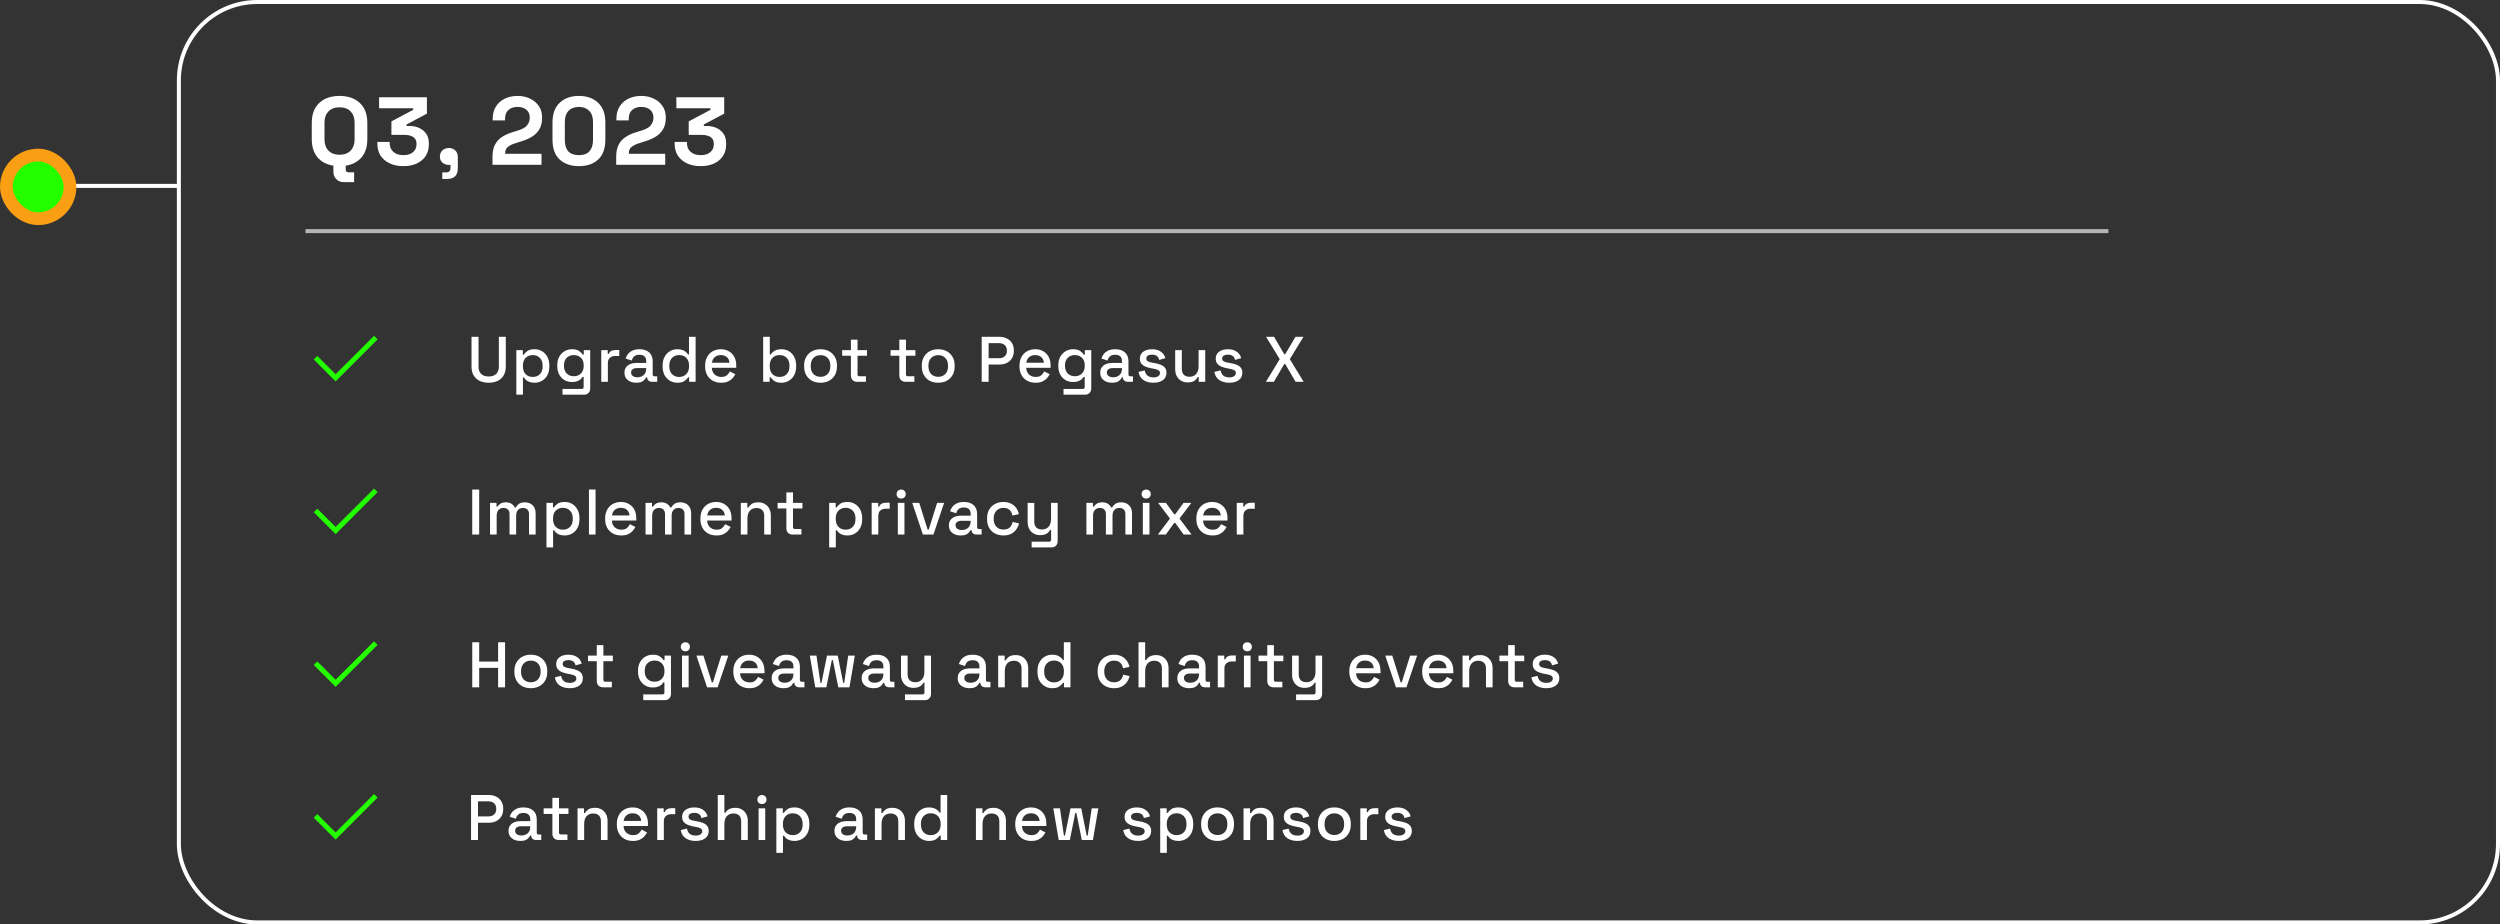 <svg width="622" height="230" viewBox="0 0 622 230" fill="none" xmlns="http://www.w3.org/2000/svg">
<rect x="0" y="0" width="622" height="230" fill="#333333" stroke="none"/>
<path d="M84.479 41.336C82.367 41.336 80.687 40.76 79.439 39.608C78.191 38.44 77.567 36.776 77.567 34.616V30.584C77.567 28.424 78.191 26.768 79.439 25.616C80.687 24.448 82.367 23.864 84.479 23.864C86.591 23.864 88.271 24.448 89.519 25.616C90.767 26.768 91.391 28.424 91.391 30.584V34.616C91.391 36.776 90.767 38.44 89.519 39.608C88.271 40.76 86.591 41.336 84.479 41.336ZM84.479 38.504C85.663 38.504 86.583 38.16 87.239 37.472C87.895 36.784 88.223 35.864 88.223 34.712V30.488C88.223 29.336 87.895 28.416 87.239 27.728C86.583 27.04 85.663 26.696 84.479 26.696C83.311 26.696 82.391 27.04 81.719 27.728C81.063 28.416 80.735 29.336 80.735 30.488V34.712C80.735 35.864 81.063 36.784 81.719 37.472C82.391 38.16 83.311 38.504 84.479 38.504ZM85.583 45.32C84.799 45.32 84.159 45.072 83.663 44.576C83.183 44.096 82.943 43.448 82.943 42.632V41H86.015V42.152C86.015 42.632 86.239 42.872 86.687 42.872H88.103V45.32H85.583ZM100.362 41.336C99.098 41.336 97.978 41.112 97.002 40.664C96.026 40.216 95.258 39.576 94.698 38.744C94.154 37.896 93.882 36.896 93.882 35.744V35.312H96.954V35.648C96.954 36.544 97.266 37.264 97.89 37.808C98.514 38.336 99.338 38.6 100.362 38.6C101.402 38.6 102.202 38.352 102.762 37.856C103.338 37.36 103.626 36.736 103.626 35.984V35.744C103.626 35.232 103.498 34.816 103.242 34.496C102.986 34.176 102.642 33.944 102.21 33.8C101.778 33.64 101.29 33.56 100.746 33.56H97.386V30.2L102.81 27.32V26.936H94.314V24.2H106.218V28.28L101.154 30.968V31.352H102.042C102.794 31.352 103.522 31.504 104.226 31.808C104.946 32.112 105.538 32.584 106.002 33.224C106.466 33.848 106.698 34.664 106.698 35.672V35.96C106.698 37.048 106.434 38 105.906 38.816C105.378 39.616 104.634 40.24 103.674 40.688C102.73 41.12 101.626 41.336 100.362 41.336ZM110.043 44.528V42.896H110.979C111.715 42.896 112.083 42.528 112.083 41.792V41.024H111.675C111.035 41.024 110.499 40.832 110.067 40.448C109.651 40.064 109.443 39.576 109.443 38.984C109.443 38.344 109.651 37.824 110.067 37.424C110.499 37.024 111.035 36.824 111.675 36.824C112.331 36.824 112.867 37.032 113.283 37.448C113.699 37.848 113.907 38.392 113.907 39.08V41.84C113.907 43.632 113.011 44.528 111.219 44.528H110.043ZM122.537 41V38.984C122.537 37.816 122.729 36.848 123.113 36.08C123.497 35.296 124.049 34.656 124.769 34.16C125.505 33.648 126.401 33.232 127.457 32.912L129.065 32.408C129.657 32.216 130.153 31.984 130.553 31.712C130.953 31.424 131.257 31.08 131.465 30.68C131.689 30.28 131.801 29.824 131.801 29.312V29.216C131.801 28.416 131.529 27.784 130.985 27.32C130.441 26.84 129.697 26.6 128.753 26.6C127.825 26.6 127.073 26.856 126.497 27.368C125.937 27.864 125.657 28.584 125.657 29.528V29.96H122.585V29.576C122.585 28.36 122.857 27.328 123.401 26.48C123.945 25.632 124.681 24.984 125.609 24.536C126.553 24.088 127.601 23.864 128.753 23.864C129.905 23.864 130.945 24.088 131.873 24.536C132.801 24.968 133.529 25.584 134.057 26.384C134.601 27.168 134.873 28.096 134.873 29.168V29.408C134.873 30.48 134.649 31.392 134.201 32.144C133.769 32.88 133.177 33.488 132.425 33.968C131.673 34.432 130.817 34.816 129.857 35.12L128.321 35.6C127.633 35.808 127.097 36.04 126.713 36.296C126.329 36.536 126.057 36.808 125.897 37.112C125.753 37.4 125.681 37.752 125.681 38.168V38.264H134.729V41H122.537ZM144.035 41.336C142.051 41.336 140.459 40.792 139.259 39.704C138.059 38.6 137.459 36.936 137.459 34.712V30.488C137.459 28.328 138.059 26.688 139.259 25.568C140.459 24.432 142.051 23.864 144.035 23.864C146.035 23.864 147.627 24.432 148.811 25.568C150.011 26.688 150.611 28.328 150.611 30.488V34.712C150.611 36.936 150.011 38.6 148.811 39.704C147.627 40.792 146.035 41.336 144.035 41.336ZM144.035 38.6C145.235 38.6 146.115 38.272 146.675 37.616C147.251 36.96 147.539 36.024 147.539 34.808V30.344C147.539 29.112 147.219 28.184 146.579 27.56C145.955 26.92 145.107 26.6 144.035 26.6C142.931 26.6 142.067 26.928 141.443 27.584C140.835 28.24 140.531 29.16 140.531 30.344V34.808C140.531 36.072 140.819 37.024 141.395 37.664C141.987 38.288 142.867 38.6 144.035 38.6ZM153.31 41V38.984C153.31 37.816 153.502 36.848 153.886 36.08C154.27 35.296 154.822 34.656 155.542 34.16C156.278 33.648 157.174 33.232 158.23 32.912L159.838 32.408C160.43 32.216 160.926 31.984 161.326 31.712C161.726 31.424 162.03 31.08 162.238 30.68C162.462 30.28 162.574 29.824 162.574 29.312V29.216C162.574 28.416 162.302 27.784 161.758 27.32C161.214 26.84 160.47 26.6 159.526 26.6C158.598 26.6 157.846 26.856 157.27 27.368C156.71 27.864 156.43 28.584 156.43 29.528V29.96H153.358V29.576C153.358 28.36 153.63 27.328 154.174 26.48C154.718 25.632 155.454 24.984 156.382 24.536C157.326 24.088 158.374 23.864 159.526 23.864C160.678 23.864 161.718 24.088 162.646 24.536C163.574 24.968 164.302 25.584 164.83 26.384C165.374 27.168 165.646 28.096 165.646 29.168V29.408C165.646 30.48 165.422 31.392 164.974 32.144C164.542 32.88 163.95 33.488 163.198 33.968C162.446 34.432 161.59 34.816 160.63 35.12L159.094 35.6C158.406 35.808 157.87 36.04 157.486 36.296C157.102 36.536 156.83 36.808 156.67 37.112C156.526 37.4 156.454 37.752 156.454 38.168V38.264H165.502V41H153.31ZM174.328 41.336C173.064 41.336 171.944 41.112 170.968 40.664C169.992 40.216 169.224 39.576 168.664 38.744C168.12 37.896 167.848 36.896 167.848 35.744V35.312H170.92V35.648C170.92 36.544 171.232 37.264 171.856 37.808C172.48 38.336 173.304 38.6 174.328 38.6C175.368 38.6 176.168 38.352 176.728 37.856C177.304 37.36 177.592 36.736 177.592 35.984V35.744C177.592 35.232 177.464 34.816 177.208 34.496C176.952 34.176 176.608 33.944 176.176 33.8C175.744 33.64 175.256 33.56 174.712 33.56H171.352V30.2L176.776 27.32V26.936H168.28V24.2H180.184V28.28L175.12 30.968V31.352H176.008C176.76 31.352 177.488 31.504 178.192 31.808C178.912 32.112 179.504 32.584 179.968 33.224C180.432 33.848 180.664 34.664 180.664 35.672V35.96C180.664 37.048 180.4 38 179.872 38.816C179.344 39.616 178.6 40.24 177.64 40.688C176.696 41.12 175.592 41.336 174.328 41.336Z" fill="white"/>
<line opacity="0.64" x1="76" y1="57.5" x2="524.571" y2="57.5" stroke="white"/>
<path d="M93.941 84.439L83.502 94.889L78.062 89.439L78.941 88.561L83.502 93.111L93.062 83.561L93.941 84.439Z" fill="#24FF00"/>
<path d="M121.586 95.224C120.701 95.224 119.938 95.064 119.298 94.744C118.669 94.424 118.178 93.965 117.826 93.368C117.485 92.76 117.314 92.024 117.314 91.16V83.8H119.058V91.208C119.058 91.997 119.277 92.605 119.714 93.032C120.152 93.459 120.776 93.672 121.586 93.672C122.397 93.672 123.021 93.459 123.458 93.032C123.896 92.605 124.114 91.997 124.114 91.208V83.8H125.842V91.16C125.842 92.024 125.672 92.76 125.33 93.368C124.989 93.965 124.498 94.424 123.858 94.744C123.218 95.064 122.461 95.224 121.586 95.224ZM128.465 98.2V87.112H130.081V88.248H130.337C130.54 87.896 130.844 87.581 131.249 87.304C131.665 87.027 132.257 86.888 133.025 86.888C133.687 86.888 134.289 87.048 134.833 87.368C135.388 87.688 135.831 88.152 136.161 88.76C136.503 89.357 136.673 90.083 136.673 90.936V91.176C136.673 92.029 136.508 92.76 136.177 93.368C135.847 93.965 135.404 94.424 134.849 94.744C134.295 95.064 133.687 95.224 133.025 95.224C132.513 95.224 132.081 95.16 131.729 95.032C131.377 94.904 131.095 94.744 130.881 94.552C130.668 94.349 130.497 94.141 130.369 93.928H130.113V98.2H128.465ZM132.545 93.784C133.271 93.784 133.863 93.555 134.321 93.096C134.78 92.637 135.009 91.981 135.009 91.128V90.984C135.009 90.141 134.775 89.491 134.305 89.032C133.847 88.573 133.26 88.344 132.545 88.344C131.841 88.344 131.255 88.573 130.785 89.032C130.327 89.491 130.097 90.141 130.097 90.984V91.128C130.097 91.981 130.327 92.637 130.785 93.096C131.255 93.555 131.841 93.784 132.545 93.784ZM138.651 91.096V90.856C138.651 90.024 138.817 89.315 139.147 88.728C139.489 88.141 139.937 87.688 140.491 87.368C141.046 87.048 141.654 86.888 142.315 86.888C143.083 86.888 143.67 87.032 144.075 87.32C144.491 87.608 144.795 87.917 144.987 88.248H145.243V87.112H146.843V96.616C146.843 97.096 146.699 97.48 146.411 97.768C146.134 98.056 145.75 98.2 145.259 98.2H139.947V96.76H144.747C145.057 96.76 145.211 96.6 145.211 96.28V93.768H144.955C144.838 93.96 144.673 94.157 144.459 94.36C144.246 94.563 143.963 94.728 143.611 94.856C143.27 94.984 142.838 95.048 142.315 95.048C141.654 95.048 141.041 94.893 140.475 94.584C139.921 94.264 139.478 93.811 139.147 93.224C138.817 92.627 138.651 91.917 138.651 91.096ZM142.763 93.608C143.478 93.608 144.065 93.384 144.523 92.936C144.993 92.477 145.227 91.848 145.227 91.048V90.904C145.227 90.083 144.998 89.453 144.539 89.016C144.081 88.568 143.489 88.344 142.763 88.344C142.059 88.344 141.473 88.568 141.003 89.016C140.545 89.453 140.315 90.083 140.315 90.904V91.048C140.315 91.848 140.545 92.477 141.003 92.936C141.473 93.384 142.059 93.608 142.763 93.608ZM149.59 95V87.112H151.206V88.04H151.462C151.59 87.709 151.792 87.469 152.07 87.32C152.358 87.16 152.71 87.08 153.126 87.08H154.07V88.568H153.062C152.528 88.568 152.091 88.717 151.75 89.016C151.408 89.304 151.238 89.752 151.238 90.36V95H149.59ZM158.326 95.224C157.761 95.224 157.254 95.128 156.806 94.936C156.369 94.744 156.017 94.461 155.75 94.088C155.494 93.715 155.366 93.261 155.366 92.728C155.366 92.184 155.494 91.736 155.75 91.384C156.017 91.021 156.374 90.749 156.822 90.568C157.281 90.387 157.798 90.296 158.374 90.296H160.774V89.784C160.774 89.325 160.636 88.957 160.358 88.68C160.081 88.403 159.654 88.264 159.078 88.264C158.513 88.264 158.081 88.397 157.782 88.664C157.484 88.931 157.286 89.277 157.19 89.704L155.654 89.208C155.782 88.781 155.985 88.397 156.262 88.056C156.55 87.704 156.929 87.421 157.398 87.208C157.868 86.995 158.433 86.888 159.094 86.888C160.118 86.888 160.924 87.149 161.51 87.672C162.097 88.195 162.39 88.936 162.39 89.896V93.144C162.39 93.464 162.54 93.624 162.838 93.624H163.51V95H162.278C161.905 95 161.601 94.904 161.366 94.712C161.132 94.52 161.014 94.259 161.014 93.928V93.88H160.774C160.689 94.04 160.561 94.227 160.39 94.44C160.22 94.653 159.969 94.84 159.638 95C159.308 95.149 158.87 95.224 158.326 95.224ZM158.566 93.864C159.228 93.864 159.761 93.677 160.166 93.304C160.572 92.92 160.774 92.397 160.774 91.736V91.576H158.47C158.033 91.576 157.681 91.672 157.414 91.864C157.148 92.045 157.014 92.317 157.014 92.68C157.014 93.043 157.153 93.331 157.43 93.544C157.708 93.757 158.086 93.864 158.566 93.864ZM168.509 95.224C167.859 95.224 167.256 95.064 166.701 94.744C166.147 94.424 165.699 93.965 165.357 93.368C165.027 92.76 164.861 92.029 164.861 91.176V90.936C164.861 90.093 165.027 89.368 165.357 88.76C165.688 88.152 166.131 87.688 166.685 87.368C167.24 87.048 167.848 86.888 168.509 86.888C169.021 86.888 169.448 86.952 169.789 87.08C170.141 87.208 170.429 87.373 170.653 87.576C170.877 87.768 171.048 87.971 171.165 88.184H171.421V83.8H173.069V95H171.453V93.88H171.197C170.995 94.221 170.685 94.531 170.269 94.808C169.864 95.085 169.277 95.224 168.509 95.224ZM168.973 93.784C169.688 93.784 170.275 93.555 170.733 93.096C171.203 92.637 171.437 91.981 171.437 91.128V90.984C171.437 90.141 171.208 89.491 170.749 89.032C170.291 88.573 169.699 88.344 168.973 88.344C168.269 88.344 167.683 88.573 167.213 89.032C166.755 89.491 166.525 90.141 166.525 90.984V91.128C166.525 91.981 166.755 92.637 167.213 93.096C167.683 93.555 168.269 93.784 168.973 93.784ZM179.431 95.224C178.631 95.224 177.933 95.059 177.335 94.728C176.738 94.387 176.269 93.912 175.927 93.304C175.597 92.685 175.431 91.971 175.431 91.16V90.968C175.431 90.147 175.597 89.432 175.927 88.824C176.258 88.205 176.717 87.731 177.303 87.4C177.901 87.059 178.589 86.888 179.367 86.888C180.125 86.888 180.786 87.059 181.351 87.4C181.927 87.731 182.375 88.195 182.695 88.792C183.015 89.389 183.175 90.088 183.175 90.888V91.512H177.111C177.133 92.205 177.362 92.76 177.799 93.176C178.247 93.581 178.802 93.784 179.463 93.784C180.082 93.784 180.546 93.645 180.855 93.368C181.175 93.091 181.421 92.771 181.591 92.408L182.951 93.112C182.802 93.411 182.583 93.725 182.295 94.056C182.018 94.387 181.65 94.664 181.191 94.888C180.733 95.112 180.146 95.224 179.431 95.224ZM177.127 90.248H181.495C181.453 89.651 181.239 89.187 180.855 88.856C180.471 88.515 179.97 88.344 179.351 88.344C178.733 88.344 178.226 88.515 177.831 88.856C177.447 89.187 177.213 89.651 177.127 90.248ZM194.437 95.224C193.669 95.224 193.077 95.085 192.661 94.808C192.256 94.531 191.952 94.221 191.749 93.88H191.493V95H189.877V83.8H191.525V88.184H191.781C191.909 87.971 192.08 87.768 192.293 87.576C192.507 87.373 192.789 87.208 193.141 87.08C193.493 86.952 193.925 86.888 194.437 86.888C195.099 86.888 195.707 87.048 196.261 87.368C196.816 87.688 197.259 88.152 197.589 88.76C197.92 89.368 198.085 90.093 198.085 90.936V91.176C198.085 92.029 197.915 92.76 197.573 93.368C197.243 93.965 196.8 94.424 196.245 94.744C195.701 95.064 195.099 95.224 194.437 95.224ZM193.957 93.784C194.672 93.784 195.259 93.555 195.717 93.096C196.187 92.637 196.421 91.981 196.421 91.128V90.984C196.421 90.141 196.192 89.491 195.733 89.032C195.275 88.573 194.683 88.344 193.957 88.344C193.253 88.344 192.667 88.573 192.197 89.032C191.739 89.491 191.509 90.141 191.509 90.984V91.128C191.509 91.981 191.739 92.637 192.197 93.096C192.667 93.555 193.253 93.784 193.957 93.784ZM204.143 95.224C203.354 95.224 202.65 95.064 202.031 94.744C201.423 94.413 200.943 93.944 200.591 93.336C200.239 92.728 200.063 92.008 200.063 91.176V90.936C200.063 90.104 200.239 89.389 200.591 88.792C200.943 88.184 201.423 87.715 202.031 87.384C202.65 87.053 203.354 86.888 204.143 86.888C204.933 86.888 205.637 87.053 206.255 87.384C206.874 87.715 207.359 88.184 207.711 88.792C208.063 89.389 208.239 90.104 208.239 90.936V91.176C208.239 92.008 208.063 92.728 207.711 93.336C207.359 93.944 206.874 94.413 206.255 94.744C205.637 95.064 204.933 95.224 204.143 95.224ZM204.143 93.752C204.869 93.752 205.455 93.523 205.903 93.064C206.362 92.595 206.591 91.949 206.591 91.128V90.984C206.591 90.163 206.367 89.523 205.919 89.064C205.471 88.595 204.879 88.36 204.143 88.36C203.429 88.36 202.842 88.595 202.383 89.064C201.935 89.523 201.711 90.163 201.711 90.984V91.128C201.711 91.949 201.935 92.595 202.383 93.064C202.842 93.523 203.429 93.752 204.143 93.752ZM213.274 95C212.794 95 212.41 94.856 212.122 94.568C211.845 94.28 211.706 93.896 211.706 93.416V88.504H209.53V87.112H211.706V84.504H213.354V87.112H215.706V88.504H213.354V93.128C213.354 93.448 213.503 93.608 213.802 93.608H215.45V95H213.274ZM225.32 95C224.84 95 224.456 94.856 224.168 94.568C223.891 94.28 223.752 93.896 223.752 93.416V88.504H221.576V87.112H223.752V84.504H225.4V87.112H227.752V88.504H225.4V93.128C225.4 93.448 225.55 93.608 225.848 93.608H227.496V95H225.32ZM233.423 95.224C232.634 95.224 231.93 95.064 231.311 94.744C230.703 94.413 230.223 93.944 229.871 93.336C229.519 92.728 229.343 92.008 229.343 91.176V90.936C229.343 90.104 229.519 89.389 229.871 88.792C230.223 88.184 230.703 87.715 231.311 87.384C231.93 87.053 232.634 86.888 233.423 86.888C234.213 86.888 234.917 87.053 235.535 87.384C236.154 87.715 236.639 88.184 236.991 88.792C237.343 89.389 237.519 90.104 237.519 90.936V91.176C237.519 92.008 237.343 92.728 236.991 93.336C236.639 93.944 236.154 94.413 235.535 94.744C234.917 95.064 234.213 95.224 233.423 95.224ZM233.423 93.752C234.149 93.752 234.735 93.523 235.183 93.064C235.642 92.595 235.871 91.949 235.871 91.128V90.984C235.871 90.163 235.647 89.523 235.199 89.064C234.751 88.595 234.159 88.36 233.423 88.36C232.709 88.36 232.122 88.595 231.663 89.064C231.215 89.523 230.991 90.163 230.991 90.984V91.128C230.991 91.949 231.215 92.595 231.663 93.064C232.122 93.523 232.709 93.752 233.423 93.752ZM244.241 95V83.8H248.689C249.372 83.8 249.98 83.939 250.513 84.216C251.057 84.483 251.478 84.867 251.777 85.368C252.086 85.859 252.241 86.451 252.241 87.144V87.352C252.241 88.045 252.081 88.643 251.761 89.144C251.452 89.645 251.03 90.029 250.497 90.296C249.964 90.563 249.361 90.696 248.689 90.696H245.969V95H244.241ZM245.969 89.128H248.513C249.121 89.128 249.606 88.968 249.969 88.648C250.332 88.328 250.513 87.891 250.513 87.336V87.176C250.513 86.611 250.332 86.168 249.969 85.848C249.606 85.528 249.121 85.368 248.513 85.368H245.969V89.128ZM257.647 95.224C256.847 95.224 256.148 95.059 255.551 94.728C254.954 94.387 254.484 93.912 254.143 93.304C253.812 92.685 253.647 91.971 253.647 91.16V90.968C253.647 90.147 253.812 89.432 254.143 88.824C254.474 88.205 254.932 87.731 255.519 87.4C256.116 87.059 256.804 86.888 257.583 86.888C258.34 86.888 259.002 87.059 259.567 87.4C260.143 87.731 260.591 88.195 260.911 88.792C261.231 89.389 261.391 90.088 261.391 90.888V91.512H255.327C255.348 92.205 255.578 92.76 256.015 93.176C256.463 93.581 257.018 93.784 257.679 93.784C258.298 93.784 258.762 93.645 259.071 93.368C259.391 93.091 259.636 92.771 259.807 92.408L261.167 93.112C261.018 93.411 260.799 93.725 260.511 94.056C260.234 94.387 259.866 94.664 259.407 94.888C258.948 95.112 258.362 95.224 257.647 95.224ZM255.343 90.248H259.711C259.668 89.651 259.455 89.187 259.071 88.856C258.687 88.515 258.186 88.344 257.567 88.344C256.948 88.344 256.442 88.515 256.047 88.856C255.663 89.187 255.428 89.651 255.343 90.248ZM263.311 91.096V90.856C263.311 90.024 263.476 89.315 263.807 88.728C264.148 88.141 264.596 87.688 265.151 87.368C265.705 87.048 266.313 86.888 266.975 86.888C267.743 86.888 268.329 87.032 268.735 87.32C269.151 87.608 269.455 87.917 269.647 88.248H269.903V87.112H271.503V96.616C271.503 97.096 271.359 97.48 271.071 97.768C270.793 98.056 270.409 98.2 269.919 98.2H264.607V96.76H269.407C269.716 96.76 269.871 96.6 269.871 96.28V93.768H269.615C269.497 93.96 269.332 94.157 269.119 94.36C268.905 94.563 268.623 94.728 268.271 94.856C267.929 94.984 267.497 95.048 266.975 95.048C266.313 95.048 265.7 94.893 265.135 94.584C264.58 94.264 264.137 93.811 263.807 93.224C263.476 92.627 263.311 91.917 263.311 91.096ZM267.423 93.608C268.137 93.608 268.724 93.384 269.183 92.936C269.652 92.477 269.887 91.848 269.887 91.048V90.904C269.887 90.083 269.657 89.453 269.199 89.016C268.74 88.568 268.148 88.344 267.423 88.344C266.719 88.344 266.132 88.568 265.663 89.016C265.204 89.453 264.975 90.083 264.975 90.904V91.048C264.975 91.848 265.204 92.477 265.663 92.936C266.132 93.384 266.719 93.608 267.423 93.608ZM276.697 95.224C276.132 95.224 275.625 95.128 275.177 94.936C274.74 94.744 274.388 94.461 274.121 94.088C273.865 93.715 273.737 93.261 273.737 92.728C273.737 92.184 273.865 91.736 274.121 91.384C274.388 91.021 274.745 90.749 275.193 90.568C275.652 90.387 276.169 90.296 276.745 90.296H279.145V89.784C279.145 89.325 279.006 88.957 278.729 88.68C278.452 88.403 278.025 88.264 277.449 88.264C276.884 88.264 276.452 88.397 276.153 88.664C275.854 88.931 275.657 89.277 275.561 89.704L274.025 89.208C274.153 88.781 274.356 88.397 274.633 88.056C274.921 87.704 275.3 87.421 275.769 87.208C276.238 86.995 276.804 86.888 277.465 86.888C278.489 86.888 279.294 87.149 279.881 87.672C280.468 88.195 280.761 88.936 280.761 89.896V93.144C280.761 93.464 280.91 93.624 281.209 93.624H281.881V95H280.649C280.276 95 279.972 94.904 279.737 94.712C279.502 94.52 279.385 94.259 279.385 93.928V93.88H279.145C279.06 94.04 278.932 94.227 278.761 94.44C278.59 94.653 278.34 94.84 278.009 95C277.678 95.149 277.241 95.224 276.697 95.224ZM276.937 93.864C277.598 93.864 278.132 93.677 278.537 93.304C278.942 92.92 279.145 92.397 279.145 91.736V91.576H276.841C276.404 91.576 276.052 91.672 275.785 91.864C275.518 92.045 275.385 92.317 275.385 92.68C275.385 93.043 275.524 93.331 275.801 93.544C276.078 93.757 276.457 93.864 276.937 93.864ZM286.973 95.224C285.97 95.224 285.138 95 284.477 94.552C283.816 94.104 283.41 93.427 283.261 92.52L284.797 92.152C284.882 92.589 285.026 92.936 285.229 93.192C285.432 93.448 285.682 93.629 285.981 93.736C286.29 93.843 286.621 93.896 286.973 93.896C287.496 93.896 287.896 93.795 288.173 93.592C288.461 93.389 288.605 93.128 288.605 92.808C288.605 92.488 288.472 92.253 288.205 92.104C287.938 91.955 287.544 91.832 287.021 91.736L286.477 91.64C285.944 91.544 285.458 91.405 285.021 91.224C284.584 91.043 284.237 90.792 283.981 90.472C283.725 90.152 283.597 89.741 283.597 89.24C283.597 88.493 283.874 87.917 284.429 87.512C284.984 87.096 285.72 86.888 286.637 86.888C287.522 86.888 288.248 87.091 288.813 87.496C289.389 87.891 289.762 88.429 289.933 89.112L288.397 89.544C288.301 89.064 288.098 88.728 287.789 88.536C287.48 88.333 287.096 88.232 286.637 88.232C286.189 88.232 285.837 88.317 285.581 88.488C285.325 88.648 285.197 88.877 285.197 89.176C285.197 89.496 285.32 89.731 285.565 89.88C285.821 90.029 286.162 90.141 286.589 90.216L287.149 90.312C287.714 90.408 288.232 90.541 288.701 90.712C289.17 90.883 289.538 91.128 289.805 91.448C290.082 91.768 290.221 92.195 290.221 92.728C290.221 93.517 289.928 94.131 289.341 94.568C288.754 95.005 287.965 95.224 286.973 95.224ZM295.491 95.144C294.894 95.144 294.361 95.011 293.891 94.744C293.422 94.477 293.054 94.099 292.787 93.608C292.521 93.117 292.387 92.531 292.387 91.848V87.112H294.035V91.736C294.035 92.419 294.206 92.925 294.547 93.256C294.889 93.576 295.363 93.736 295.971 93.736C296.643 93.736 297.182 93.512 297.587 93.064C298.003 92.605 298.211 91.949 298.211 91.096V87.112H299.859V95H298.243V93.816H297.987C297.838 94.136 297.571 94.44 297.187 94.728C296.803 95.005 296.238 95.144 295.491 95.144ZM305.847 95.224C304.845 95.224 304.013 95 303.351 94.552C302.69 94.104 302.285 93.427 302.135 92.52L303.671 92.152C303.757 92.589 303.901 92.936 304.103 93.192C304.306 93.448 304.557 93.629 304.855 93.736C305.165 93.843 305.495 93.896 305.847 93.896C306.37 93.896 306.77 93.795 307.047 93.592C307.335 93.389 307.479 93.128 307.479 92.808C307.479 92.488 307.346 92.253 307.079 92.104C306.813 91.955 306.418 91.832 305.895 91.736L305.351 91.64C304.818 91.544 304.333 91.405 303.895 91.224C303.458 91.043 303.111 90.792 302.855 90.472C302.599 90.152 302.471 89.741 302.471 89.24C302.471 88.493 302.749 87.917 303.303 87.512C303.858 87.096 304.594 86.888 305.511 86.888C306.397 86.888 307.122 87.091 307.687 87.496C308.263 87.891 308.637 88.429 308.807 89.112L307.271 89.544C307.175 89.064 306.973 88.728 306.663 88.536C306.354 88.333 305.97 88.232 305.511 88.232C305.063 88.232 304.711 88.317 304.455 88.488C304.199 88.648 304.071 88.877 304.071 89.176C304.071 89.496 304.194 89.731 304.439 89.88C304.695 90.029 305.037 90.141 305.463 90.216L306.023 90.312C306.589 90.408 307.106 90.541 307.575 90.712C308.045 90.883 308.413 91.128 308.679 91.448C308.957 91.768 309.095 92.195 309.095 92.728C309.095 93.517 308.802 94.131 308.215 94.568C307.629 95.005 306.839 95.224 305.847 95.224ZM314.956 95L318.396 89.352L315.004 83.8H316.988L319.516 88.12H319.772L322.316 83.8H324.3L320.908 89.352L324.348 95H322.348L319.772 90.584H319.516L316.94 95H314.956Z" fill="white"/>
<path d="M93.941 122.439L83.502 132.889L78.062 127.439L78.941 126.561L83.502 131.111L93.062 121.561L93.941 122.439Z" fill="#24FF00"/>
<path d="M117.492 133V121.8H119.22V133H117.492ZM121.922 133V125.112H123.538V126.04H123.794C123.944 125.763 124.184 125.517 124.514 125.304C124.845 125.091 125.293 124.984 125.858 124.984C126.445 124.984 126.914 125.107 127.266 125.352C127.629 125.587 127.901 125.891 128.082 126.264H128.338C128.52 125.901 128.781 125.597 129.122 125.352C129.474 125.107 129.97 124.984 130.61 124.984C131.122 124.984 131.576 125.091 131.97 125.304C132.365 125.507 132.68 125.816 132.914 126.232C133.149 126.637 133.266 127.144 133.266 127.752V133H131.618V127.88C131.618 127.4 131.485 127.032 131.218 126.776C130.962 126.509 130.594 126.376 130.114 126.376C129.602 126.376 129.192 126.541 128.882 126.872C128.573 127.203 128.418 127.677 128.418 128.296V133H126.77V127.88C126.77 127.4 126.637 127.032 126.37 126.776C126.114 126.509 125.746 126.376 125.266 126.376C124.754 126.376 124.344 126.541 124.034 126.872C123.725 127.203 123.57 127.677 123.57 128.296V133H121.922ZM135.961 136.2V125.112H137.577V126.248H137.833C138.036 125.896 138.34 125.581 138.745 125.304C139.161 125.027 139.753 124.888 140.521 124.888C141.182 124.888 141.785 125.048 142.329 125.368C142.884 125.688 143.326 126.152 143.657 126.76C143.998 127.357 144.169 128.083 144.169 128.936V129.176C144.169 130.029 144.004 130.76 143.673 131.368C143.342 131.965 142.9 132.424 142.345 132.744C141.79 133.064 141.182 133.224 140.521 133.224C140.009 133.224 139.577 133.16 139.225 133.032C138.873 132.904 138.59 132.744 138.377 132.552C138.164 132.349 137.993 132.141 137.865 131.928H137.609V136.2H135.961ZM140.041 131.784C140.766 131.784 141.358 131.555 141.817 131.096C142.276 130.637 142.505 129.981 142.505 129.128V128.984C142.505 128.141 142.27 127.491 141.801 127.032C141.342 126.573 140.756 126.344 140.041 126.344C139.337 126.344 138.75 126.573 138.281 127.032C137.822 127.491 137.593 128.141 137.593 128.984V129.128C137.593 129.981 137.822 130.637 138.281 131.096C138.75 131.555 139.337 131.784 140.041 131.784ZM146.531 133V121.8H148.179V133H146.531ZM154.561 133.224C153.761 133.224 153.062 133.059 152.465 132.728C151.867 132.387 151.398 131.912 151.057 131.304C150.726 130.685 150.561 129.971 150.561 129.16V128.968C150.561 128.147 150.726 127.432 151.057 126.824C151.387 126.205 151.846 125.731 152.433 125.4C153.03 125.059 153.718 124.888 154.497 124.888C155.254 124.888 155.915 125.059 156.481 125.4C157.057 125.731 157.505 126.195 157.825 126.792C158.145 127.389 158.305 128.088 158.305 128.888V129.512H152.241C152.262 130.205 152.491 130.76 152.929 131.176C153.377 131.581 153.931 131.784 154.593 131.784C155.211 131.784 155.675 131.645 155.985 131.368C156.305 131.091 156.55 130.771 156.721 130.408L158.081 131.112C157.931 131.411 157.713 131.725 157.425 132.056C157.147 132.387 156.779 132.664 156.321 132.888C155.862 133.112 155.275 133.224 154.561 133.224ZM152.257 128.248H156.625C156.582 127.651 156.369 127.187 155.985 126.856C155.601 126.515 155.099 126.344 154.481 126.344C153.862 126.344 153.355 126.515 152.961 126.856C152.577 127.187 152.342 127.651 152.257 128.248ZM160.609 133V125.112H162.225V126.04H162.481C162.63 125.763 162.87 125.517 163.201 125.304C163.531 125.091 163.979 124.984 164.545 124.984C165.131 124.984 165.601 125.107 165.953 125.352C166.315 125.587 166.587 125.891 166.769 126.264H167.025C167.206 125.901 167.467 125.597 167.809 125.352C168.161 125.107 168.657 124.984 169.297 124.984C169.809 124.984 170.262 125.091 170.657 125.304C171.051 125.507 171.366 125.816 171.601 126.232C171.835 126.637 171.953 127.144 171.953 127.752V133H170.305V127.88C170.305 127.4 170.171 127.032 169.905 126.776C169.649 126.509 169.281 126.376 168.801 126.376C168.289 126.376 167.878 126.541 167.569 126.872C167.259 127.203 167.105 127.677 167.105 128.296V133H165.457V127.88C165.457 127.4 165.323 127.032 165.057 126.776C164.801 126.509 164.433 126.376 163.953 126.376C163.441 126.376 163.03 126.541 162.721 126.872C162.411 127.203 162.257 127.677 162.257 128.296V133H160.609ZM178.263 133.224C177.463 133.224 176.765 133.059 176.167 132.728C175.57 132.387 175.101 131.912 174.759 131.304C174.429 130.685 174.263 129.971 174.263 129.16V128.968C174.263 128.147 174.429 127.432 174.759 126.824C175.09 126.205 175.549 125.731 176.135 125.4C176.733 125.059 177.421 124.888 178.199 124.888C178.957 124.888 179.618 125.059 180.183 125.4C180.759 125.731 181.207 126.195 181.527 126.792C181.847 127.389 182.007 128.088 182.007 128.888V129.512H175.943C175.965 130.205 176.194 130.76 176.631 131.176C177.079 131.581 177.634 131.784 178.295 131.784C178.914 131.784 179.378 131.645 179.687 131.368C180.007 131.091 180.253 130.771 180.423 130.408L181.783 131.112C181.634 131.411 181.415 131.725 181.127 132.056C180.85 132.387 180.482 132.664 180.023 132.888C179.565 133.112 178.978 133.224 178.263 133.224ZM175.959 128.248H180.327C180.285 127.651 180.071 127.187 179.687 126.856C179.303 126.515 178.802 126.344 178.183 126.344C177.565 126.344 177.058 126.515 176.663 126.856C176.279 127.187 176.045 127.651 175.959 128.248ZM184.311 133V125.112H185.927V126.296H186.183C186.332 125.976 186.599 125.677 186.983 125.4C187.367 125.123 187.938 124.984 188.695 124.984C189.292 124.984 189.82 125.117 190.279 125.384C190.748 125.651 191.116 126.029 191.383 126.52C191.65 127 191.783 127.581 191.783 128.264V133H190.135V128.392C190.135 127.709 189.964 127.208 189.623 126.888C189.282 126.557 188.812 126.392 188.215 126.392C187.532 126.392 186.983 126.616 186.567 127.064C186.162 127.512 185.959 128.163 185.959 129.016V133H184.311ZM197.216 133C196.736 133 196.352 132.856 196.064 132.568C195.787 132.28 195.648 131.896 195.648 131.416V126.504H193.472V125.112H195.648V122.504H197.296V125.112H199.648V126.504H197.296V131.128C197.296 131.448 197.445 131.608 197.744 131.608H199.392V133H197.216ZM206.302 136.2V125.112H207.918V126.248H208.174C208.377 125.896 208.681 125.581 209.086 125.304C209.502 125.027 210.094 124.888 210.862 124.888C211.524 124.888 212.126 125.048 212.67 125.368C213.225 125.688 213.668 126.152 213.998 126.76C214.34 127.357 214.51 128.083 214.51 128.936V129.176C214.51 130.029 214.345 130.76 214.014 131.368C213.684 131.965 213.241 132.424 212.686 132.744C212.132 133.064 211.524 133.224 210.862 133.224C210.35 133.224 209.918 133.16 209.566 133.032C209.214 132.904 208.932 132.744 208.718 132.552C208.505 132.349 208.334 132.141 208.206 131.928H207.95V136.2H206.302ZM210.382 131.784C211.108 131.784 211.7 131.555 212.158 131.096C212.617 130.637 212.846 129.981 212.846 129.128V128.984C212.846 128.141 212.612 127.491 212.142 127.032C211.684 126.573 211.097 126.344 210.382 126.344C209.678 126.344 209.092 126.573 208.622 127.032C208.164 127.491 207.934 128.141 207.934 128.984V129.128C207.934 129.981 208.164 130.637 208.622 131.096C209.092 131.555 209.678 131.784 210.382 131.784ZM216.872 133V125.112H218.488V126.04H218.744C218.872 125.709 219.075 125.469 219.352 125.32C219.64 125.16 219.992 125.08 220.408 125.08H221.352V126.568H220.344C219.811 126.568 219.374 126.717 219.032 127.016C218.691 127.304 218.52 127.752 218.52 128.36V133H216.872ZM223.38 133V125.112H225.028V133H223.38ZM224.212 124.04C223.892 124.04 223.62 123.939 223.396 123.736C223.182 123.523 223.076 123.251 223.076 122.92C223.076 122.589 223.182 122.323 223.396 122.12C223.62 121.907 223.892 121.8 224.212 121.8C224.542 121.8 224.814 121.907 225.028 122.12C225.241 122.323 225.348 122.589 225.348 122.92C225.348 123.251 225.241 123.523 225.028 123.736C224.814 123.939 224.542 124.04 224.212 124.04ZM229.618 133L226.962 125.112H228.706L230.802 131.784H231.058L233.154 125.112H234.898L232.242 133H229.618ZM239.046 133.224C238.481 133.224 237.974 133.128 237.526 132.936C237.089 132.744 236.737 132.461 236.47 132.088C236.214 131.715 236.086 131.261 236.086 130.728C236.086 130.184 236.214 129.736 236.47 129.384C236.737 129.021 237.094 128.749 237.542 128.568C238.001 128.387 238.518 128.296 239.094 128.296H241.494V127.784C241.494 127.325 241.355 126.957 241.078 126.68C240.801 126.403 240.374 126.264 239.798 126.264C239.233 126.264 238.801 126.397 238.502 126.664C238.203 126.931 238.006 127.277 237.91 127.704L236.374 127.208C236.502 126.781 236.705 126.397 236.982 126.056C237.27 125.704 237.649 125.421 238.118 125.208C238.587 124.995 239.153 124.888 239.814 124.888C240.838 124.888 241.643 125.149 242.23 125.672C242.817 126.195 243.11 126.936 243.11 127.896V131.144C243.11 131.464 243.259 131.624 243.558 131.624H244.23V133H242.998C242.625 133 242.321 132.904 242.086 132.712C241.851 132.52 241.734 132.259 241.734 131.928V131.88H241.494C241.409 132.04 241.281 132.227 241.11 132.44C240.939 132.653 240.689 132.84 240.358 133C240.027 133.149 239.59 133.224 239.046 133.224ZM239.286 131.864C239.947 131.864 240.481 131.677 240.886 131.304C241.291 130.92 241.494 130.397 241.494 129.736V129.576H239.19C238.753 129.576 238.401 129.672 238.134 129.864C237.867 130.045 237.734 130.317 237.734 130.68C237.734 131.043 237.873 131.331 238.15 131.544C238.427 131.757 238.806 131.864 239.286 131.864ZM249.629 133.224C248.871 133.224 248.183 133.064 247.565 132.744C246.957 132.424 246.471 131.96 246.109 131.352C245.757 130.744 245.581 130.013 245.581 129.16V128.952C245.581 128.099 245.757 127.373 246.109 126.776C246.471 126.168 246.957 125.704 247.565 125.384C248.183 125.053 248.871 124.888 249.629 124.888C250.386 124.888 251.031 125.027 251.565 125.304C252.098 125.581 252.525 125.949 252.845 126.408C253.175 126.867 253.389 127.373 253.485 127.928L251.885 128.264C251.831 127.912 251.719 127.592 251.549 127.304C251.378 127.016 251.138 126.787 250.829 126.616C250.519 126.445 250.13 126.36 249.661 126.36C249.202 126.36 248.786 126.467 248.413 126.68C248.05 126.883 247.762 127.181 247.549 127.576C247.335 127.96 247.229 128.429 247.229 128.984V129.128C247.229 129.683 247.335 130.157 247.549 130.552C247.762 130.947 248.05 131.245 248.413 131.448C248.786 131.651 249.202 131.752 249.661 131.752C250.354 131.752 250.882 131.576 251.245 131.224C251.607 130.861 251.837 130.403 251.933 129.848L253.533 130.216C253.405 130.76 253.175 131.261 252.845 131.72C252.525 132.179 252.098 132.547 251.565 132.824C251.031 133.091 250.386 133.224 249.629 133.224ZM256.666 136.2V134.76H261.066C261.364 134.76 261.514 134.6 261.514 134.28V131.848H261.258C261.162 132.061 261.012 132.269 260.81 132.472C260.618 132.664 260.356 132.824 260.026 132.952C259.695 133.08 259.279 133.144 258.778 133.144C258.18 133.144 257.647 133.011 257.178 132.744C256.708 132.477 256.34 132.099 256.074 131.608C255.807 131.117 255.674 130.536 255.674 129.864V125.112H257.322V129.736C257.322 130.419 257.492 130.925 257.834 131.256C258.175 131.576 258.65 131.736 259.258 131.736C259.93 131.736 260.468 131.512 260.874 131.064C261.29 130.616 261.498 129.965 261.498 129.112V125.112H263.146V134.616C263.146 135.096 263.002 135.48 262.714 135.768C262.436 136.056 262.052 136.2 261.562 136.2H256.666ZM270.3 133V125.112H271.916V126.04H272.172C272.321 125.763 272.561 125.517 272.892 125.304C273.222 125.091 273.67 124.984 274.236 124.984C274.822 124.984 275.292 125.107 275.644 125.352C276.006 125.587 276.278 125.891 276.46 126.264H276.716C276.897 125.901 277.158 125.597 277.5 125.352C277.852 125.107 278.348 124.984 278.988 124.984C279.5 124.984 279.953 125.091 280.348 125.304C280.742 125.507 281.057 125.816 281.292 126.232C281.526 126.637 281.644 127.144 281.644 127.752V133H279.996V127.88C279.996 127.4 279.862 127.032 279.596 126.776C279.34 126.509 278.972 126.376 278.492 126.376C277.98 126.376 277.569 126.541 277.26 126.872C276.95 127.203 276.796 127.677 276.796 128.296V133H275.148V127.88C275.148 127.4 275.014 127.032 274.748 126.776C274.492 126.509 274.124 126.376 273.644 126.376C273.132 126.376 272.721 126.541 272.412 126.872C272.102 127.203 271.948 127.677 271.948 128.296V133H270.3ZM284.338 133V125.112H285.986V133H284.338ZM285.17 124.04C284.85 124.04 284.578 123.939 284.354 123.736C284.141 123.523 284.034 123.251 284.034 122.92C284.034 122.589 284.141 122.323 284.354 122.12C284.578 121.907 284.85 121.8 285.17 121.8C285.501 121.8 285.773 121.907 285.986 122.12C286.2 122.323 286.306 122.589 286.306 122.92C286.306 123.251 286.2 123.523 285.986 123.736C285.773 123.939 285.501 124.04 285.17 124.04ZM288.08 133L291.088 129.016L288.144 125.112H290.08L292.144 127.944H292.4L294.464 125.112H296.416L293.456 129.016L296.464 133H294.496L292.4 130.104H292.144L290.048 133H288.08ZM301.657 133.224C300.857 133.224 300.158 133.059 299.561 132.728C298.964 132.387 298.494 131.912 298.153 131.304C297.822 130.685 297.657 129.971 297.657 129.16V128.968C297.657 128.147 297.822 127.432 298.153 126.824C298.484 126.205 298.942 125.731 299.529 125.4C300.126 125.059 300.814 124.888 301.593 124.888C302.35 124.888 303.012 125.059 303.577 125.4C304.153 125.731 304.601 126.195 304.921 126.792C305.241 127.389 305.401 128.088 305.401 128.888V129.512H299.337C299.358 130.205 299.588 130.76 300.025 131.176C300.473 131.581 301.028 131.784 301.689 131.784C302.308 131.784 302.772 131.645 303.081 131.368C303.401 131.091 303.646 130.771 303.817 130.408L305.177 131.112C305.028 131.411 304.809 131.725 304.521 132.056C304.244 132.387 303.876 132.664 303.417 132.888C302.958 133.112 302.372 133.224 301.657 133.224ZM299.353 128.248H303.721C303.678 127.651 303.465 127.187 303.081 126.856C302.697 126.515 302.196 126.344 301.577 126.344C300.958 126.344 300.452 126.515 300.057 126.856C299.673 127.187 299.438 127.651 299.353 128.248ZM307.705 133V125.112H309.321V126.04H309.577C309.705 125.709 309.907 125.469 310.185 125.32C310.473 125.16 310.825 125.08 311.241 125.08H312.185V126.568H311.177C310.643 126.568 310.206 126.717 309.865 127.016C309.523 127.304 309.353 127.752 309.353 128.36V133H307.705Z" fill="white"/>
<path d="M93.941 160.439L83.502 170.889L78.062 165.439L78.941 164.561L83.502 169.111L93.062 159.561L93.941 160.439Z" fill="#24FF00"/>
<path d="M117.497 171V159.8H119.225V164.6H123.929V159.8H125.657V171H123.929V166.168H119.225V171H117.497ZM132.061 171.224C131.272 171.224 130.568 171.064 129.949 170.744C129.341 170.413 128.861 169.944 128.509 169.336C128.157 168.728 127.981 168.008 127.981 167.176V166.936C127.981 166.104 128.157 165.389 128.509 164.792C128.861 164.184 129.341 163.715 129.949 163.384C130.568 163.053 131.272 162.888 132.061 162.888C132.85 162.888 133.554 163.053 134.173 163.384C134.792 163.715 135.277 164.184 135.629 164.792C135.981 165.389 136.157 166.104 136.157 166.936V167.176C136.157 168.008 135.981 168.728 135.629 169.336C135.277 169.944 134.792 170.413 134.173 170.744C133.554 171.064 132.85 171.224 132.061 171.224ZM132.061 169.752C132.786 169.752 133.373 169.523 133.821 169.064C134.28 168.595 134.509 167.949 134.509 167.128V166.984C134.509 166.163 134.285 165.523 133.837 165.064C133.389 164.595 132.797 164.36 132.061 164.36C131.346 164.36 130.76 164.595 130.301 165.064C129.853 165.523 129.629 166.163 129.629 166.984V167.128C129.629 167.949 129.853 168.595 130.301 169.064C130.76 169.523 131.346 169.752 132.061 169.752ZM141.761 171.224C140.758 171.224 139.926 171 139.265 170.552C138.603 170.104 138.198 169.427 138.049 168.52L139.585 168.152C139.67 168.589 139.814 168.936 140.017 169.192C140.219 169.448 140.47 169.629 140.769 169.736C141.078 169.843 141.409 169.896 141.761 169.896C142.283 169.896 142.683 169.795 142.961 169.592C143.249 169.389 143.393 169.128 143.393 168.808C143.393 168.488 143.259 168.253 142.993 168.104C142.726 167.955 142.331 167.832 141.809 167.736L141.265 167.64C140.731 167.544 140.246 167.405 139.809 167.224C139.371 167.043 139.025 166.792 138.769 166.472C138.513 166.152 138.385 165.741 138.385 165.24C138.385 164.493 138.662 163.917 139.217 163.512C139.771 163.096 140.507 162.888 141.425 162.888C142.31 162.888 143.035 163.091 143.601 163.496C144.177 163.891 144.55 164.429 144.721 165.112L143.185 165.544C143.089 165.064 142.886 164.728 142.577 164.536C142.267 164.333 141.883 164.232 141.425 164.232C140.977 164.232 140.625 164.317 140.369 164.488C140.113 164.648 139.985 164.877 139.985 165.176C139.985 165.496 140.107 165.731 140.353 165.88C140.609 166.029 140.95 166.141 141.377 166.216L141.937 166.312C142.502 166.408 143.019 166.541 143.489 166.712C143.958 166.883 144.326 167.128 144.593 167.448C144.87 167.768 145.009 168.195 145.009 168.728C145.009 169.517 144.715 170.131 144.129 170.568C143.542 171.005 142.753 171.224 141.761 171.224ZM150.043 171C149.563 171 149.179 170.856 148.891 170.568C148.614 170.28 148.475 169.896 148.475 169.416V164.504H146.299V163.112H148.475V160.504H150.123V163.112H152.475V164.504H150.123V169.128C150.123 169.448 150.273 169.608 150.571 169.608H152.219V171H150.043ZM158.745 167.096V166.856C158.745 166.024 158.911 165.315 159.241 164.728C159.583 164.141 160.031 163.688 160.585 163.368C161.14 163.048 161.748 162.888 162.409 162.888C163.177 162.888 163.764 163.032 164.169 163.32C164.585 163.608 164.889 163.917 165.081 164.248H165.337V163.112H166.937V172.616C166.937 173.096 166.793 173.48 166.505 173.768C166.228 174.056 165.844 174.2 165.353 174.2H160.041V172.76H164.841C165.151 172.76 165.305 172.6 165.305 172.28V169.768H165.049C164.932 169.96 164.767 170.157 164.553 170.36C164.34 170.563 164.057 170.728 163.705 170.856C163.364 170.984 162.932 171.048 162.409 171.048C161.748 171.048 161.135 170.893 160.569 170.584C160.015 170.264 159.572 169.811 159.241 169.224C158.911 168.627 158.745 167.917 158.745 167.096ZM162.857 169.608C163.572 169.608 164.159 169.384 164.617 168.936C165.087 168.477 165.321 167.848 165.321 167.048V166.904C165.321 166.083 165.092 165.453 164.633 165.016C164.175 164.568 163.583 164.344 162.857 164.344C162.153 164.344 161.567 164.568 161.097 165.016C160.639 165.453 160.409 166.083 160.409 166.904V167.048C160.409 167.848 160.639 168.477 161.097 168.936C161.567 169.384 162.153 169.608 162.857 169.608ZM169.684 171V163.112H171.332V171H169.684ZM170.516 162.04C170.196 162.04 169.924 161.939 169.7 161.736C169.486 161.523 169.38 161.251 169.38 160.92C169.38 160.589 169.486 160.323 169.7 160.12C169.924 159.907 170.196 159.8 170.516 159.8C170.846 159.8 171.118 159.907 171.332 160.12C171.545 160.323 171.652 160.589 171.652 160.92C171.652 161.251 171.545 161.523 171.332 161.736C171.118 161.939 170.846 162.04 170.516 162.04ZM175.922 171L173.266 163.112H175.01L177.106 169.784H177.362L179.458 163.112H181.202L178.546 171H175.922ZM186.455 171.224C185.655 171.224 184.957 171.059 184.359 170.728C183.762 170.387 183.293 169.912 182.951 169.304C182.621 168.685 182.455 167.971 182.455 167.16V166.968C182.455 166.147 182.621 165.432 182.951 164.824C183.282 164.205 183.741 163.731 184.327 163.4C184.925 163.059 185.613 162.888 186.391 162.888C187.149 162.888 187.81 163.059 188.375 163.4C188.951 163.731 189.399 164.195 189.719 164.792C190.039 165.389 190.199 166.088 190.199 166.888V167.512H184.135C184.157 168.205 184.386 168.76 184.823 169.176C185.271 169.581 185.826 169.784 186.487 169.784C187.106 169.784 187.57 169.645 187.879 169.368C188.199 169.091 188.445 168.771 188.615 168.408L189.975 169.112C189.826 169.411 189.607 169.725 189.319 170.056C189.042 170.387 188.674 170.664 188.215 170.888C187.757 171.112 187.17 171.224 186.455 171.224ZM184.151 166.248H188.519C188.477 165.651 188.263 165.187 187.879 164.856C187.495 164.515 186.994 164.344 186.375 164.344C185.757 164.344 185.25 164.515 184.855 164.856C184.471 165.187 184.237 165.651 184.151 166.248ZM194.951 171.224C194.386 171.224 193.879 171.128 193.431 170.936C192.994 170.744 192.642 170.461 192.375 170.088C192.119 169.715 191.991 169.261 191.991 168.728C191.991 168.184 192.119 167.736 192.375 167.384C192.642 167.021 192.999 166.749 193.447 166.568C193.906 166.387 194.423 166.296 194.999 166.296H197.399V165.784C197.399 165.325 197.261 164.957 196.983 164.68C196.706 164.403 196.279 164.264 195.703 164.264C195.138 164.264 194.706 164.397 194.407 164.664C194.109 164.931 193.911 165.277 193.815 165.704L192.279 165.208C192.407 164.781 192.61 164.397 192.887 164.056C193.175 163.704 193.554 163.421 194.023 163.208C194.493 162.995 195.058 162.888 195.719 162.888C196.743 162.888 197.549 163.149 198.135 163.672C198.722 164.195 199.015 164.936 199.015 165.896V169.144C199.015 169.464 199.165 169.624 199.463 169.624H200.135V171H198.903C198.53 171 198.226 170.904 197.991 170.712C197.757 170.52 197.639 170.259 197.639 169.928V169.88H197.399C197.314 170.04 197.186 170.227 197.015 170.44C196.845 170.653 196.594 170.84 196.263 171C195.933 171.149 195.495 171.224 194.951 171.224ZM195.191 169.864C195.853 169.864 196.386 169.677 196.791 169.304C197.197 168.92 197.399 168.397 197.399 167.736V167.576H195.095C194.658 167.576 194.306 167.672 194.039 167.864C193.773 168.045 193.639 168.317 193.639 168.68C193.639 169.043 193.778 169.331 194.055 169.544C194.333 169.757 194.711 169.864 195.191 169.864ZM202.828 171L201.484 163.112H203.132L204.124 169.896H204.38L205.756 163.112H208.428L209.788 169.896H210.044L211.036 163.112H212.684L211.34 171H208.572L207.212 164.232H206.956L205.596 171H202.828ZM217.341 171.224C216.776 171.224 216.269 171.128 215.821 170.936C215.384 170.744 215.032 170.461 214.765 170.088C214.509 169.715 214.381 169.261 214.381 168.728C214.381 168.184 214.509 167.736 214.765 167.384C215.032 167.021 215.389 166.749 215.837 166.568C216.296 166.387 216.813 166.296 217.389 166.296H219.789V165.784C219.789 165.325 219.651 164.957 219.373 164.68C219.096 164.403 218.669 164.264 218.093 164.264C217.528 164.264 217.096 164.397 216.797 164.664C216.499 164.931 216.301 165.277 216.205 165.704L214.669 165.208C214.797 164.781 215 164.397 215.277 164.056C215.565 163.704 215.944 163.421 216.413 163.208C216.883 162.995 217.448 162.888 218.109 162.888C219.133 162.888 219.939 163.149 220.525 163.672C221.112 164.195 221.405 164.936 221.405 165.896V169.144C221.405 169.464 221.555 169.624 221.853 169.624H222.525V171H221.293C220.92 171 220.616 170.904 220.381 170.712C220.147 170.52 220.029 170.259 220.029 169.928V169.88H219.789C219.704 170.04 219.576 170.227 219.405 170.44C219.235 170.653 218.984 170.84 218.653 171C218.323 171.149 217.885 171.224 217.341 171.224ZM217.581 169.864C218.243 169.864 218.776 169.677 219.181 169.304C219.587 168.92 219.789 168.397 219.789 167.736V167.576H217.485C217.048 167.576 216.696 167.672 216.429 167.864C216.163 168.045 216.029 168.317 216.029 168.68C216.029 169.043 216.168 169.331 216.445 169.544C216.723 169.757 217.101 169.864 217.581 169.864ZM225.156 174.2V172.76H229.556C229.855 172.76 230.004 172.6 230.004 172.28V169.848H229.748C229.652 170.061 229.503 170.269 229.3 170.472C229.108 170.664 228.847 170.824 228.516 170.952C228.186 171.08 227.77 171.144 227.268 171.144C226.671 171.144 226.138 171.011 225.668 170.744C225.199 170.477 224.831 170.099 224.564 169.608C224.298 169.117 224.164 168.536 224.164 167.864V163.112H225.812V167.736C225.812 168.419 225.983 168.925 226.324 169.256C226.666 169.576 227.14 169.736 227.748 169.736C228.42 169.736 228.959 169.512 229.364 169.064C229.78 168.616 229.988 167.965 229.988 167.112V163.112H231.636V172.616C231.636 173.096 231.492 173.48 231.204 173.768C230.927 174.056 230.543 174.2 230.052 174.2H225.156ZM241.239 171.224C240.673 171.224 240.167 171.128 239.719 170.936C239.281 170.744 238.929 170.461 238.663 170.088C238.407 169.715 238.279 169.261 238.279 168.728C238.279 168.184 238.407 167.736 238.663 167.384C238.929 167.021 239.287 166.749 239.735 166.568C240.193 166.387 240.711 166.296 241.287 166.296H243.687V165.784C243.687 165.325 243.548 164.957 243.271 164.68C242.993 164.403 242.567 164.264 241.991 164.264C241.425 164.264 240.993 164.397 240.695 164.664C240.396 164.931 240.199 165.277 240.103 165.704L238.567 165.208C238.695 164.781 238.897 164.397 239.175 164.056C239.463 163.704 239.841 163.421 240.311 163.208C240.78 162.995 241.345 162.888 242.007 162.888C243.031 162.888 243.836 163.149 244.423 163.672C245.009 164.195 245.303 164.936 245.303 165.896V169.144C245.303 169.464 245.452 169.624 245.751 169.624H246.423V171H245.191C244.817 171 244.513 170.904 244.279 170.712C244.044 170.52 243.927 170.259 243.927 169.928V169.88H243.687C243.601 170.04 243.473 170.227 243.303 170.44C243.132 170.653 242.881 170.84 242.551 171C242.22 171.149 241.783 171.224 241.239 171.224ZM241.479 169.864C242.14 169.864 242.673 169.677 243.079 169.304C243.484 168.92 243.687 168.397 243.687 167.736V167.576H241.383C240.945 167.576 240.593 167.672 240.327 167.864C240.06 168.045 239.927 168.317 239.927 168.68C239.927 169.043 240.065 169.331 240.343 169.544C240.62 169.757 240.999 169.864 241.479 169.864ZM248.345 171V163.112H249.961V164.296H250.217C250.366 163.976 250.633 163.677 251.017 163.4C251.401 163.123 251.972 162.984 252.729 162.984C253.326 162.984 253.854 163.117 254.313 163.384C254.782 163.651 255.15 164.029 255.417 164.52C255.684 165 255.817 165.581 255.817 166.264V171H254.169V166.392C254.169 165.709 253.998 165.208 253.657 164.888C253.316 164.557 252.846 164.392 252.249 164.392C251.566 164.392 251.017 164.616 250.601 165.064C250.196 165.512 249.993 166.163 249.993 167.016V171H248.345ZM261.773 171.224C261.122 171.224 260.519 171.064 259.965 170.744C259.41 170.424 258.962 169.965 258.621 169.368C258.29 168.76 258.125 168.029 258.125 167.176V166.936C258.125 166.093 258.29 165.368 258.621 164.76C258.951 164.152 259.394 163.688 259.949 163.368C260.503 163.048 261.111 162.888 261.773 162.888C262.285 162.888 262.711 162.952 263.053 163.08C263.405 163.208 263.693 163.373 263.917 163.576C264.141 163.768 264.311 163.971 264.429 164.184H264.685V159.8H266.333V171H264.717V169.88H264.461C264.258 170.221 263.949 170.531 263.533 170.808C263.127 171.085 262.541 171.224 261.773 171.224ZM262.237 169.784C262.951 169.784 263.538 169.555 263.997 169.096C264.466 168.637 264.701 167.981 264.701 167.128V166.984C264.701 166.141 264.471 165.491 264.013 165.032C263.554 164.573 262.962 164.344 262.237 164.344C261.533 164.344 260.946 164.573 260.477 165.032C260.018 165.491 259.789 166.141 259.789 166.984V167.128C259.789 167.981 260.018 168.637 260.477 169.096C260.946 169.555 261.533 169.784 262.237 169.784ZM277.141 171.224C276.384 171.224 275.696 171.064 275.077 170.744C274.469 170.424 273.984 169.96 273.621 169.352C273.269 168.744 273.093 168.013 273.093 167.16V166.952C273.093 166.099 273.269 165.373 273.621 164.776C273.984 164.168 274.469 163.704 275.077 163.384C275.696 163.053 276.384 162.888 277.141 162.888C277.898 162.888 278.544 163.027 279.077 163.304C279.61 163.581 280.037 163.949 280.357 164.408C280.688 164.867 280.901 165.373 280.997 165.928L279.397 166.264C279.344 165.912 279.232 165.592 279.061 165.304C278.89 165.016 278.65 164.787 278.341 164.616C278.032 164.445 277.642 164.36 277.173 164.36C276.714 164.36 276.298 164.467 275.925 164.68C275.562 164.883 275.274 165.181 275.061 165.576C274.848 165.96 274.741 166.429 274.741 166.984V167.128C274.741 167.683 274.848 168.157 275.061 168.552C275.274 168.947 275.562 169.245 275.925 169.448C276.298 169.651 276.714 169.752 277.173 169.752C277.866 169.752 278.394 169.576 278.757 169.224C279.12 168.861 279.349 168.403 279.445 167.848L281.045 168.216C280.917 168.76 280.688 169.261 280.357 169.72C280.037 170.179 279.61 170.547 279.077 170.824C278.544 171.091 277.898 171.224 277.141 171.224ZM283.266 171V159.8H284.914V164.232H285.17C285.276 164.029 285.426 163.832 285.618 163.64C285.82 163.448 286.082 163.293 286.402 163.176C286.732 163.048 287.148 162.984 287.65 162.984C288.247 162.984 288.775 163.117 289.234 163.384C289.703 163.651 290.071 164.029 290.338 164.52C290.604 165 290.738 165.581 290.738 166.264V171H289.09V166.392C289.09 165.709 288.919 165.208 288.578 164.888C288.236 164.557 287.767 164.392 287.17 164.392C286.487 164.392 285.938 164.616 285.522 165.064C285.116 165.512 284.914 166.163 284.914 167.016V171H283.266ZM295.877 171.224C295.312 171.224 294.805 171.128 294.357 170.936C293.92 170.744 293.568 170.461 293.301 170.088C293.045 169.715 292.917 169.261 292.917 168.728C292.917 168.184 293.045 167.736 293.301 167.384C293.568 167.021 293.925 166.749 294.373 166.568C294.832 166.387 295.349 166.296 295.925 166.296H298.325V165.784C298.325 165.325 298.187 164.957 297.909 164.68C297.632 164.403 297.205 164.264 296.629 164.264C296.064 164.264 295.632 164.397 295.333 164.664C295.035 164.931 294.837 165.277 294.741 165.704L293.205 165.208C293.333 164.781 293.536 164.397 293.813 164.056C294.101 163.704 294.48 163.421 294.949 163.208C295.419 162.995 295.984 162.888 296.645 162.888C297.669 162.888 298.475 163.149 299.061 163.672C299.648 164.195 299.941 164.936 299.941 165.896V169.144C299.941 169.464 300.091 169.624 300.389 169.624H301.061V171H299.829C299.456 171 299.152 170.904 298.917 170.712C298.683 170.52 298.565 170.259 298.565 169.928V169.88H298.325C298.24 170.04 298.112 170.227 297.941 170.44C297.771 170.653 297.52 170.84 297.189 171C296.859 171.149 296.421 171.224 295.877 171.224ZM296.117 169.864C296.779 169.864 297.312 169.677 297.717 169.304C298.123 168.92 298.325 168.397 298.325 167.736V167.576H296.021C295.584 167.576 295.232 167.672 294.965 167.864C294.699 168.045 294.565 168.317 294.565 168.68C294.565 169.043 294.704 169.331 294.981 169.544C295.259 169.757 295.637 169.864 296.117 169.864ZM302.984 171V163.112H304.6V164.04H304.856C304.984 163.709 305.186 163.469 305.464 163.32C305.752 163.16 306.104 163.08 306.52 163.08H307.464V164.568H306.456C305.922 164.568 305.485 164.717 305.144 165.016C304.802 165.304 304.632 165.752 304.632 166.36V171H302.984ZM309.491 171V163.112H311.139V171H309.491ZM310.323 162.04C310.003 162.04 309.731 161.939 309.507 161.736C309.294 161.523 309.187 161.251 309.187 160.92C309.187 160.589 309.294 160.323 309.507 160.12C309.731 159.907 310.003 159.8 310.323 159.8C310.654 159.8 310.926 159.907 311.139 160.12C311.353 160.323 311.459 160.589 311.459 160.92C311.459 161.251 311.353 161.523 311.139 161.736C310.926 161.939 310.654 162.04 310.323 162.04ZM316.865 171C316.385 171 316.001 170.856 315.713 170.568C315.436 170.28 315.297 169.896 315.297 169.416V164.504H313.121V163.112H315.297V160.504H316.945V163.112H319.297V164.504H316.945V169.128C316.945 169.448 317.094 169.608 317.393 169.608H319.041V171H316.865ZM322.465 174.2V172.76H326.865C327.164 172.76 327.313 172.6 327.313 172.28V169.848H327.057C326.961 170.061 326.812 170.269 326.609 170.472C326.417 170.664 326.156 170.824 325.825 170.952C325.495 171.08 325.079 171.144 324.577 171.144C323.98 171.144 323.447 171.011 322.977 170.744C322.508 170.477 322.14 170.099 321.873 169.608C321.607 169.117 321.473 168.536 321.473 167.864V163.112H323.121V167.736C323.121 168.419 323.292 168.925 323.633 169.256C323.975 169.576 324.449 169.736 325.057 169.736C325.729 169.736 326.268 169.512 326.673 169.064C327.089 168.616 327.297 167.965 327.297 167.112V163.112H328.945V172.616C328.945 173.096 328.801 173.48 328.513 173.768C328.236 174.056 327.852 174.2 327.361 174.2H322.465ZM339.715 171.224C338.915 171.224 338.217 171.059 337.619 170.728C337.022 170.387 336.553 169.912 336.211 169.304C335.881 168.685 335.715 167.971 335.715 167.16V166.968C335.715 166.147 335.881 165.432 336.211 164.824C336.542 164.205 337.001 163.731 337.587 163.4C338.185 163.059 338.873 162.888 339.651 162.888C340.409 162.888 341.07 163.059 341.635 163.4C342.211 163.731 342.659 164.195 342.979 164.792C343.299 165.389 343.459 166.088 343.459 166.888V167.512H337.395C337.417 168.205 337.646 168.76 338.083 169.176C338.531 169.581 339.086 169.784 339.747 169.784C340.366 169.784 340.83 169.645 341.139 169.368C341.459 169.091 341.705 168.771 341.875 168.408L343.235 169.112C343.086 169.411 342.867 169.725 342.579 170.056C342.302 170.387 341.934 170.664 341.475 170.888C341.017 171.112 340.43 171.224 339.715 171.224ZM337.411 166.248H341.779C341.737 165.651 341.523 165.187 341.139 164.856C340.755 164.515 340.254 164.344 339.635 164.344C339.017 164.344 338.51 164.515 338.115 164.856C337.731 165.187 337.497 165.651 337.411 166.248ZM347.306 171L344.65 163.112H346.394L348.49 169.784H348.746L350.842 163.112H352.586L349.93 171H347.306ZM357.84 171.224C357.04 171.224 356.341 171.059 355.744 170.728C355.146 170.387 354.677 169.912 354.336 169.304C354.005 168.685 353.84 167.971 353.84 167.16V166.968C353.84 166.147 354.005 165.432 354.336 164.824C354.666 164.205 355.125 163.731 355.712 163.4C356.309 163.059 356.997 162.888 357.776 162.888C358.533 162.888 359.194 163.059 359.76 163.4C360.336 163.731 360.784 164.195 361.104 164.792C361.424 165.389 361.584 166.088 361.584 166.888V167.512H355.52C355.541 168.205 355.77 168.76 356.208 169.176C356.656 169.581 357.21 169.784 357.872 169.784C358.49 169.784 358.954 169.645 359.264 169.368C359.584 169.091 359.829 168.771 360 168.408L361.36 169.112C361.21 169.411 360.992 169.725 360.704 170.056C360.426 170.387 360.058 170.664 359.6 170.888C359.141 171.112 358.554 171.224 357.84 171.224ZM355.536 166.248H359.904C359.861 165.651 359.648 165.187 359.264 164.856C358.88 164.515 358.378 164.344 357.76 164.344C357.141 164.344 356.634 164.515 356.24 164.856C355.856 165.187 355.621 165.651 355.536 166.248ZM363.888 171V163.112H365.504V164.296H365.76C365.909 163.976 366.176 163.677 366.56 163.4C366.944 163.123 367.514 162.984 368.272 162.984C368.869 162.984 369.397 163.117 369.856 163.384C370.325 163.651 370.693 164.029 370.96 164.52C371.226 165 371.36 165.581 371.36 166.264V171H369.712V166.392C369.712 165.709 369.541 165.208 369.2 164.888C368.858 164.557 368.389 164.392 367.792 164.392C367.109 164.392 366.56 164.616 366.144 165.064C365.738 165.512 365.536 166.163 365.536 167.016V171H363.888ZM376.793 171C376.313 171 375.929 170.856 375.641 170.568C375.363 170.28 375.225 169.896 375.225 169.416V164.504H373.049V163.112H375.225V160.504H376.873V163.112H379.225V164.504H376.873V169.128C376.873 169.448 377.022 169.608 377.321 169.608H378.969V171H376.793ZM384.713 171.224C383.71 171.224 382.878 171 382.217 170.552C381.555 170.104 381.15 169.427 381.001 168.52L382.537 168.152C382.622 168.589 382.766 168.936 382.969 169.192C383.171 169.448 383.422 169.629 383.721 169.736C384.03 169.843 384.361 169.896 384.713 169.896C385.235 169.896 385.635 169.795 385.913 169.592C386.201 169.389 386.345 169.128 386.345 168.808C386.345 168.488 386.211 168.253 385.945 168.104C385.678 167.955 385.283 167.832 384.761 167.736L384.217 167.64C383.683 167.544 383.198 167.405 382.761 167.224C382.323 167.043 381.977 166.792 381.721 166.472C381.465 166.152 381.337 165.741 381.337 165.24C381.337 164.493 381.614 163.917 382.169 163.512C382.723 163.096 383.459 162.888 384.377 162.888C385.262 162.888 385.987 163.091 386.553 163.496C387.129 163.891 387.502 164.429 387.673 165.112L386.137 165.544C386.041 165.064 385.838 164.728 385.529 164.536C385.219 164.333 384.835 164.232 384.377 164.232C383.929 164.232 383.577 164.317 383.321 164.488C383.065 164.648 382.937 164.877 382.937 165.176C382.937 165.496 383.059 165.731 383.305 165.88C383.561 166.029 383.902 166.141 384.329 166.216L384.889 166.312C385.454 166.408 385.971 166.541 386.441 166.712C386.91 166.883 387.278 167.128 387.545 167.448C387.822 167.768 387.961 168.195 387.961 168.728C387.961 169.517 387.667 170.131 387.081 170.568C386.494 171.005 385.705 171.224 384.713 171.224Z" fill="white"/>
<path d="M93.941 198.439L83.502 208.889L78.062 203.439L78.941 202.561L83.502 207.111L93.062 197.561L93.941 198.439Z" fill="#24FF00"/>
<path d="M117.195 209V197.8H121.643C122.326 197.8 122.934 197.939 123.467 198.216C124.011 198.483 124.433 198.867 124.731 199.368C125.041 199.859 125.195 200.451 125.195 201.144V201.352C125.195 202.045 125.035 202.643 124.715 203.144C124.406 203.645 123.985 204.029 123.451 204.296C122.918 204.563 122.315 204.696 121.643 204.696H118.923V209H117.195ZM118.923 203.128H121.467C122.075 203.128 122.561 202.968 122.923 202.648C123.286 202.328 123.467 201.891 123.467 201.336V201.176C123.467 200.611 123.286 200.168 122.923 199.848C122.561 199.528 122.075 199.368 121.467 199.368H118.923V203.128ZM129.48 209.224C128.915 209.224 128.408 209.128 127.96 208.936C127.523 208.744 127.171 208.461 126.904 208.088C126.648 207.715 126.52 207.261 126.52 206.728C126.52 206.184 126.648 205.736 126.904 205.384C127.171 205.021 127.528 204.749 127.976 204.568C128.435 204.387 128.952 204.296 129.528 204.296H131.928V203.784C131.928 203.325 131.79 202.957 131.512 202.68C131.235 202.403 130.808 202.264 130.232 202.264C129.667 202.264 129.235 202.397 128.936 202.664C128.638 202.931 128.44 203.277 128.344 203.704L126.808 203.208C126.936 202.781 127.139 202.397 127.416 202.056C127.704 201.704 128.083 201.421 128.552 201.208C129.022 200.995 129.587 200.888 130.248 200.888C131.272 200.888 132.078 201.149 132.664 201.672C133.251 202.195 133.544 202.936 133.544 203.896V207.144C133.544 207.464 133.694 207.624 133.992 207.624H134.664V209H133.432C133.059 209 132.755 208.904 132.52 208.712C132.286 208.52 132.168 208.259 132.168 207.928V207.88H131.928C131.843 208.04 131.715 208.227 131.544 208.44C131.374 208.653 131.123 208.84 130.792 209C130.462 209.149 130.024 209.224 129.48 209.224ZM129.72 207.864C130.382 207.864 130.915 207.677 131.32 207.304C131.726 206.92 131.928 206.397 131.928 205.736V205.576H129.624C129.187 205.576 128.835 205.672 128.568 205.864C128.302 206.045 128.168 206.317 128.168 206.68C128.168 207.043 128.307 207.331 128.584 207.544C128.862 207.757 129.24 207.864 129.72 207.864ZM139 209C138.52 209 138.136 208.856 137.848 208.568C137.57 208.28 137.432 207.896 137.432 207.416V202.504H135.256V201.112H137.432V198.504H139.08V201.112H141.432V202.504H139.08V207.128C139.08 207.448 139.229 207.608 139.528 207.608H141.176V209H139ZM143.688 209V201.112H145.304V202.296H145.56C145.709 201.976 145.976 201.677 146.36 201.4C146.744 201.123 147.315 200.984 148.072 200.984C148.669 200.984 149.197 201.117 149.656 201.384C150.125 201.651 150.493 202.029 150.76 202.52C151.027 203 151.16 203.581 151.16 204.264V209H149.512V204.392C149.512 203.709 149.341 203.208 149 202.888C148.659 202.557 148.189 202.392 147.592 202.392C146.909 202.392 146.36 202.616 145.944 203.064C145.539 203.512 145.336 204.163 145.336 205.016V209H143.688ZM157.468 209.224C156.668 209.224 155.969 209.059 155.372 208.728C154.774 208.387 154.305 207.912 153.964 207.304C153.633 206.685 153.468 205.971 153.468 205.16V204.968C153.468 204.147 153.633 203.432 153.964 202.824C154.294 202.205 154.753 201.731 155.34 201.4C155.937 201.059 156.625 200.888 157.404 200.888C158.161 200.888 158.822 201.059 159.388 201.4C159.964 201.731 160.412 202.195 160.732 202.792C161.052 203.389 161.212 204.088 161.212 204.888V205.512H155.148C155.169 206.205 155.398 206.76 155.836 207.176C156.284 207.581 156.838 207.784 157.5 207.784C158.118 207.784 158.582 207.645 158.892 207.368C159.212 207.091 159.457 206.771 159.628 206.408L160.988 207.112C160.838 207.411 160.62 207.725 160.332 208.056C160.054 208.387 159.686 208.664 159.228 208.888C158.769 209.112 158.182 209.224 157.468 209.224ZM155.164 204.248H159.532C159.489 203.651 159.276 203.187 158.892 202.856C158.508 202.515 158.006 202.344 157.388 202.344C156.769 202.344 156.262 202.515 155.868 202.856C155.484 203.187 155.249 203.651 155.164 204.248ZM163.515 209V201.112H165.131V202.04H165.387C165.515 201.709 165.718 201.469 165.995 201.32C166.283 201.16 166.635 201.08 167.051 201.08H167.995V202.568H166.987C166.454 202.568 166.017 202.717 165.675 203.016C165.334 203.304 165.163 203.752 165.163 204.36V209H163.515ZM173.083 209.224C172.08 209.224 171.248 209 170.587 208.552C169.926 208.104 169.52 207.427 169.371 206.52L170.907 206.152C170.992 206.589 171.136 206.936 171.339 207.192C171.542 207.448 171.792 207.629 172.091 207.736C172.4 207.843 172.731 207.896 173.083 207.896C173.606 207.896 174.006 207.795 174.283 207.592C174.571 207.389 174.715 207.128 174.715 206.808C174.715 206.488 174.582 206.253 174.315 206.104C174.048 205.955 173.654 205.832 173.131 205.736L172.587 205.64C172.054 205.544 171.568 205.405 171.131 205.224C170.694 205.043 170.347 204.792 170.091 204.472C169.835 204.152 169.707 203.741 169.707 203.24C169.707 202.493 169.984 201.917 170.539 201.512C171.094 201.096 171.83 200.888 172.747 200.888C173.632 200.888 174.358 201.091 174.923 201.496C175.499 201.891 175.872 202.429 176.043 203.112L174.507 203.544C174.411 203.064 174.208 202.728 173.899 202.536C173.59 202.333 173.206 202.232 172.747 202.232C172.299 202.232 171.947 202.317 171.691 202.488C171.435 202.648 171.307 202.877 171.307 203.176C171.307 203.496 171.43 203.731 171.675 203.88C171.931 204.029 172.272 204.141 172.699 204.216L173.259 204.312C173.824 204.408 174.342 204.541 174.811 204.712C175.28 204.883 175.648 205.128 175.915 205.448C176.192 205.768 176.331 206.195 176.331 206.728C176.331 207.517 176.038 208.131 175.451 208.568C174.864 209.005 174.075 209.224 173.083 209.224ZM178.577 209V197.8H180.225V202.232H180.481C180.588 202.029 180.737 201.832 180.929 201.64C181.132 201.448 181.393 201.293 181.713 201.176C182.044 201.048 182.46 200.984 182.961 200.984C183.559 200.984 184.087 201.117 184.545 201.384C185.015 201.651 185.383 202.029 185.649 202.52C185.916 203 186.049 203.581 186.049 204.264V209H184.401V204.392C184.401 203.709 184.231 203.208 183.889 202.888C183.548 202.557 183.079 202.392 182.481 202.392C181.799 202.392 181.249 202.616 180.833 203.064C180.428 203.512 180.225 204.163 180.225 205.016V209H178.577ZM188.741 209V201.112H190.389V209H188.741ZM189.573 200.04C189.253 200.04 188.981 199.939 188.757 199.736C188.544 199.523 188.437 199.251 188.437 198.92C188.437 198.589 188.544 198.323 188.757 198.12C188.981 197.907 189.253 197.8 189.573 197.8C189.904 197.8 190.176 197.907 190.389 198.12C190.602 198.323 190.709 198.589 190.709 198.92C190.709 199.251 190.602 199.523 190.389 199.736C190.176 199.939 189.904 200.04 189.573 200.04ZM193.155 212.2V201.112H194.771V202.248H195.027C195.229 201.896 195.533 201.581 195.939 201.304C196.355 201.027 196.947 200.888 197.715 200.888C198.376 200.888 198.979 201.048 199.523 201.368C200.077 201.688 200.52 202.152 200.851 202.76C201.192 203.357 201.363 204.083 201.363 204.936V205.176C201.363 206.029 201.197 206.76 200.867 207.368C200.536 207.965 200.093 208.424 199.539 208.744C198.984 209.064 198.376 209.224 197.715 209.224C197.203 209.224 196.771 209.16 196.419 209.032C196.067 208.904 195.784 208.744 195.571 208.552C195.357 208.349 195.187 208.141 195.059 207.928H194.803V212.2H193.155ZM197.235 207.784C197.96 207.784 198.552 207.555 199.011 207.096C199.469 206.637 199.699 205.981 199.699 205.128V204.984C199.699 204.141 199.464 203.491 198.995 203.032C198.536 202.573 197.949 202.344 197.235 202.344C196.531 202.344 195.944 202.573 195.475 203.032C195.016 203.491 194.787 204.141 194.787 204.984V205.128C194.787 205.981 195.016 206.637 195.475 207.096C195.944 207.555 196.531 207.784 197.235 207.784ZM210.571 209.224C210.006 209.224 209.499 209.128 209.051 208.936C208.614 208.744 208.262 208.461 207.995 208.088C207.739 207.715 207.611 207.261 207.611 206.728C207.611 206.184 207.739 205.736 207.995 205.384C208.262 205.021 208.619 204.749 209.067 204.568C209.526 204.387 210.043 204.296 210.619 204.296H213.019V203.784C213.019 203.325 212.88 202.957 212.603 202.68C212.326 202.403 211.899 202.264 211.323 202.264C210.758 202.264 210.326 202.397 210.027 202.664C209.728 202.931 209.531 203.277 209.435 203.704L207.899 203.208C208.027 202.781 208.23 202.397 208.507 202.056C208.795 201.704 209.174 201.421 209.643 201.208C210.112 200.995 210.678 200.888 211.339 200.888C212.363 200.888 213.168 201.149 213.755 201.672C214.342 202.195 214.635 202.936 214.635 203.896V207.144C214.635 207.464 214.784 207.624 215.083 207.624H215.755V209H214.523C214.15 209 213.846 208.904 213.611 208.712C213.376 208.52 213.259 208.259 213.259 207.928V207.88H213.019C212.934 208.04 212.806 208.227 212.635 208.44C212.464 208.653 212.214 208.84 211.883 209C211.552 209.149 211.115 209.224 210.571 209.224ZM210.811 207.864C211.472 207.864 212.006 207.677 212.411 207.304C212.816 206.92 213.019 206.397 213.019 205.736V205.576H210.715C210.278 205.576 209.926 205.672 209.659 205.864C209.392 206.045 209.259 206.317 209.259 206.68C209.259 207.043 209.398 207.331 209.675 207.544C209.952 207.757 210.331 207.864 210.811 207.864ZM217.677 209V201.112H219.293V202.296H219.549C219.699 201.976 219.965 201.677 220.349 201.4C220.733 201.123 221.304 200.984 222.061 200.984C222.659 200.984 223.187 201.117 223.645 201.384C224.115 201.651 224.483 202.029 224.749 202.52C225.016 203 225.149 203.581 225.149 204.264V209H223.501V204.392C223.501 203.709 223.331 203.208 222.989 202.888C222.648 202.557 222.179 202.392 221.581 202.392C220.899 202.392 220.349 202.616 219.933 203.064C219.528 203.512 219.325 204.163 219.325 205.016V209H217.677ZM231.105 209.224C230.454 209.224 229.852 209.064 229.297 208.744C228.742 208.424 228.294 207.965 227.953 207.368C227.622 206.76 227.457 206.029 227.457 205.176V204.936C227.457 204.093 227.622 203.368 227.953 202.76C228.284 202.152 228.726 201.688 229.281 201.368C229.836 201.048 230.444 200.888 231.105 200.888C231.617 200.888 232.044 200.952 232.385 201.08C232.737 201.208 233.025 201.373 233.249 201.576C233.473 201.768 233.644 201.971 233.761 202.184H234.017V197.8H235.665V209H234.049V207.88H233.793C233.59 208.221 233.281 208.531 232.865 208.808C232.46 209.085 231.873 209.224 231.105 209.224ZM231.569 207.784C232.284 207.784 232.87 207.555 233.329 207.096C233.798 206.637 234.033 205.981 234.033 205.128V204.984C234.033 204.141 233.804 203.491 233.345 203.032C232.886 202.573 232.294 202.344 231.569 202.344C230.865 202.344 230.278 202.573 229.809 203.032C229.35 203.491 229.121 204.141 229.121 204.984V205.128C229.121 205.981 229.35 206.637 229.809 207.096C230.278 207.555 230.865 207.784 231.569 207.784ZM242.809 209V201.112H244.425V202.296H244.681C244.83 201.976 245.097 201.677 245.481 201.4C245.865 201.123 246.436 200.984 247.193 200.984C247.79 200.984 248.318 201.117 248.777 201.384C249.246 201.651 249.614 202.029 249.881 202.52C250.148 203 250.281 203.581 250.281 204.264V209H248.633V204.392C248.633 203.709 248.462 203.208 248.121 202.888C247.78 202.557 247.31 202.392 246.713 202.392C246.03 202.392 245.481 202.616 245.065 203.064C244.66 203.512 244.457 204.163 244.457 205.016V209H242.809ZM256.589 209.224C255.789 209.224 255.09 209.059 254.493 208.728C253.896 208.387 253.426 207.912 253.085 207.304C252.754 206.685 252.589 205.971 252.589 205.16V204.968C252.589 204.147 252.754 203.432 253.085 202.824C253.416 202.205 253.874 201.731 254.461 201.4C255.058 201.059 255.746 200.888 256.525 200.888C257.282 200.888 257.944 201.059 258.509 201.4C259.085 201.731 259.533 202.195 259.853 202.792C260.173 203.389 260.333 204.088 260.333 204.888V205.512H254.269C254.29 206.205 254.52 206.76 254.957 207.176C255.405 207.581 255.96 207.784 256.621 207.784C257.24 207.784 257.704 207.645 258.013 207.368C258.333 207.091 258.578 206.771 258.749 206.408L260.109 207.112C259.96 207.411 259.741 207.725 259.453 208.056C259.176 208.387 258.808 208.664 258.349 208.888C257.89 209.112 257.304 209.224 256.589 209.224ZM254.285 204.248H258.653C258.61 203.651 258.397 203.187 258.013 202.856C257.629 202.515 257.128 202.344 256.509 202.344C255.89 202.344 255.384 202.515 254.989 202.856C254.605 203.187 254.37 203.651 254.285 204.248ZM263.407 209L262.063 201.112H263.711L264.703 207.896H264.959L266.335 201.112H269.007L270.367 207.896H270.623L271.615 201.112H273.263L271.919 209H269.151L267.791 202.232H267.535L266.175 209H263.407ZM283.165 209.224C282.162 209.224 281.33 209 280.669 208.552C280.008 208.104 279.602 207.427 279.453 206.52L280.989 206.152C281.074 206.589 281.218 206.936 281.421 207.192C281.624 207.448 281.874 207.629 282.173 207.736C282.482 207.843 282.813 207.896 283.165 207.896C283.688 207.896 284.088 207.795 284.365 207.592C284.653 207.389 284.797 207.128 284.797 206.808C284.797 206.488 284.664 206.253 284.397 206.104C284.13 205.955 283.736 205.832 283.213 205.736L282.669 205.64C282.136 205.544 281.65 205.405 281.213 205.224C280.776 205.043 280.429 204.792 280.173 204.472C279.917 204.152 279.789 203.741 279.789 203.24C279.789 202.493 280.066 201.917 280.621 201.512C281.176 201.096 281.912 200.888 282.829 200.888C283.714 200.888 284.44 201.091 285.005 201.496C285.581 201.891 285.954 202.429 286.125 203.112L284.589 203.544C284.493 203.064 284.29 202.728 283.981 202.536C283.672 202.333 283.288 202.232 282.829 202.232C282.381 202.232 282.029 202.317 281.773 202.488C281.517 202.648 281.389 202.877 281.389 203.176C281.389 203.496 281.512 203.731 281.757 203.88C282.013 204.029 282.354 204.141 282.781 204.216L283.341 204.312C283.906 204.408 284.424 204.541 284.893 204.712C285.362 204.883 285.73 205.128 285.997 205.448C286.274 205.768 286.413 206.195 286.413 206.728C286.413 207.517 286.12 208.131 285.533 208.568C284.946 209.005 284.157 209.224 283.165 209.224ZM288.659 212.2V201.112H290.275V202.248H290.531C290.734 201.896 291.038 201.581 291.443 201.304C291.859 201.027 292.451 200.888 293.219 200.888C293.88 200.888 294.483 201.048 295.027 201.368C295.582 201.688 296.024 202.152 296.355 202.76C296.696 203.357 296.867 204.083 296.867 204.936V205.176C296.867 206.029 296.702 206.76 296.371 207.368C296.04 207.965 295.598 208.424 295.043 208.744C294.488 209.064 293.88 209.224 293.219 209.224C292.707 209.224 292.275 209.16 291.923 209.032C291.571 208.904 291.288 208.744 291.075 208.552C290.862 208.349 290.691 208.141 290.563 207.928H290.307V212.2H288.659ZM292.739 207.784C293.464 207.784 294.056 207.555 294.515 207.096C294.974 206.637 295.203 205.981 295.203 205.128V204.984C295.203 204.141 294.968 203.491 294.499 203.032C294.04 202.573 293.454 202.344 292.739 202.344C292.035 202.344 291.448 202.573 290.979 203.032C290.52 203.491 290.291 204.141 290.291 204.984V205.128C290.291 205.981 290.52 206.637 290.979 207.096C291.448 207.555 292.035 207.784 292.739 207.784ZM302.925 209.224C302.136 209.224 301.432 209.064 300.813 208.744C300.205 208.413 299.725 207.944 299.373 207.336C299.021 206.728 298.845 206.008 298.845 205.176V204.936C298.845 204.104 299.021 203.389 299.373 202.792C299.725 202.184 300.205 201.715 300.813 201.384C301.432 201.053 302.136 200.888 302.925 200.888C303.714 200.888 304.418 201.053 305.037 201.384C305.656 201.715 306.141 202.184 306.493 202.792C306.845 203.389 307.021 204.104 307.021 204.936V205.176C307.021 206.008 306.845 206.728 306.493 207.336C306.141 207.944 305.656 208.413 305.037 208.744C304.418 209.064 303.714 209.224 302.925 209.224ZM302.925 207.752C303.65 207.752 304.237 207.523 304.685 207.064C305.144 206.595 305.373 205.949 305.373 205.128V204.984C305.373 204.163 305.149 203.523 304.701 203.064C304.253 202.595 303.661 202.36 302.925 202.36C302.21 202.36 301.624 202.595 301.165 203.064C300.717 203.523 300.493 204.163 300.493 204.984V205.128C300.493 205.949 300.717 206.595 301.165 207.064C301.624 207.523 302.21 207.752 302.925 207.752ZM309.393 209V201.112H311.009V202.296H311.265C311.414 201.976 311.681 201.677 312.065 201.4C312.449 201.123 313.02 200.984 313.777 200.984C314.374 200.984 314.902 201.117 315.361 201.384C315.83 201.651 316.198 202.029 316.465 202.52C316.732 203 316.865 203.581 316.865 204.264V209H315.217V204.392C315.217 203.709 315.046 203.208 314.705 202.888C314.364 202.557 313.894 202.392 313.297 202.392C312.614 202.392 312.065 202.616 311.649 203.064C311.244 203.512 311.041 204.163 311.041 205.016V209H309.393ZM322.789 209.224C321.786 209.224 320.954 209 320.293 208.552C319.631 208.104 319.226 207.427 319.077 206.52L320.613 206.152C320.698 206.589 320.842 206.936 321.045 207.192C321.247 207.448 321.498 207.629 321.797 207.736C322.106 207.843 322.437 207.896 322.789 207.896C323.311 207.896 323.711 207.795 323.989 207.592C324.277 207.389 324.421 207.128 324.421 206.808C324.421 206.488 324.287 206.253 324.021 206.104C323.754 205.955 323.359 205.832 322.837 205.736L322.293 205.64C321.759 205.544 321.274 205.405 320.837 205.224C320.399 205.043 320.053 204.792 319.797 204.472C319.541 204.152 319.413 203.741 319.413 203.24C319.413 202.493 319.69 201.917 320.245 201.512C320.799 201.096 321.535 200.888 322.453 200.888C323.338 200.888 324.063 201.091 324.629 201.496C325.205 201.891 325.578 202.429 325.749 203.112L324.213 203.544C324.117 203.064 323.914 202.728 323.605 202.536C323.295 202.333 322.911 202.232 322.453 202.232C322.005 202.232 321.653 202.317 321.397 202.488C321.141 202.648 321.013 202.877 321.013 203.176C321.013 203.496 321.135 203.731 321.381 203.88C321.637 204.029 321.978 204.141 322.405 204.216L322.965 204.312C323.53 204.408 324.047 204.541 324.517 204.712C324.986 204.883 325.354 205.128 325.621 205.448C325.898 205.768 326.037 206.195 326.037 206.728C326.037 207.517 325.743 208.131 325.157 208.568C324.57 209.005 323.781 209.224 322.789 209.224ZM331.979 209.224C331.19 209.224 330.486 209.064 329.867 208.744C329.259 208.413 328.779 207.944 328.427 207.336C328.075 206.728 327.899 206.008 327.899 205.176V204.936C327.899 204.104 328.075 203.389 328.427 202.792C328.779 202.184 329.259 201.715 329.867 201.384C330.486 201.053 331.19 200.888 331.979 200.888C332.768 200.888 333.472 201.053 334.091 201.384C334.71 201.715 335.195 202.184 335.547 202.792C335.899 203.389 336.075 204.104 336.075 204.936V205.176C336.075 206.008 335.899 206.728 335.547 207.336C335.195 207.944 334.71 208.413 334.091 208.744C333.472 209.064 332.768 209.224 331.979 209.224ZM331.979 207.752C332.704 207.752 333.291 207.523 333.739 207.064C334.198 206.595 334.427 205.949 334.427 205.128V204.984C334.427 204.163 334.203 203.523 333.755 203.064C333.307 202.595 332.715 202.36 331.979 202.36C331.264 202.36 330.678 202.595 330.219 203.064C329.771 203.523 329.547 204.163 329.547 204.984V205.128C329.547 205.949 329.771 206.595 330.219 207.064C330.678 207.523 331.264 207.752 331.979 207.752ZM338.447 209V201.112H340.063V202.04H340.319C340.447 201.709 340.649 201.469 340.927 201.32C341.215 201.16 341.567 201.08 341.983 201.08H342.927V202.568H341.919C341.385 202.568 340.948 202.717 340.607 203.016C340.265 203.304 340.095 203.752 340.095 204.36V209H338.447ZM348.014 209.224C347.012 209.224 346.18 209 345.518 208.552C344.857 208.104 344.452 207.427 344.302 206.52L345.838 206.152C345.924 206.589 346.068 206.936 346.27 207.192C346.473 207.448 346.724 207.629 347.022 207.736C347.332 207.843 347.662 207.896 348.014 207.896C348.537 207.896 348.937 207.795 349.214 207.592C349.502 207.389 349.646 207.128 349.646 206.808C349.646 206.488 349.513 206.253 349.246 206.104C348.98 205.955 348.585 205.832 348.062 205.736L347.518 205.64C346.985 205.544 346.5 205.405 346.062 205.224C345.625 205.043 345.278 204.792 345.022 204.472C344.766 204.152 344.638 203.741 344.638 203.24C344.638 202.493 344.916 201.917 345.47 201.512C346.025 201.096 346.761 200.888 347.678 200.888C348.564 200.888 349.289 201.091 349.854 201.496C350.43 201.891 350.804 202.429 350.974 203.112L349.438 203.544C349.342 203.064 349.14 202.728 348.83 202.536C348.521 202.333 348.137 202.232 347.678 202.232C347.23 202.232 346.878 202.317 346.622 202.488C346.366 202.648 346.238 202.877 346.238 203.176C346.238 203.496 346.361 203.731 346.606 203.88C346.862 204.029 347.204 204.141 347.63 204.216L348.19 204.312C348.756 204.408 349.273 204.541 349.742 204.712C350.212 204.883 350.58 205.128 350.846 205.448C351.124 205.768 351.262 206.195 351.262 206.728C351.262 207.517 350.969 208.131 350.382 208.568C349.796 209.005 349.006 209.224 348.014 209.224Z" fill="white"/>
<rect x="44.5" y="0.5" width="577" height="229" rx="19.5" stroke="white"/>
<line x1="11" y1="46.25" x2="44.048" y2="46.25" stroke="white"/>
<rect x="1.583" y="38.583" width="15.833" height="15.833" rx="7.917" fill="#24FF00"/>
<rect x="1.583" y="38.583" width="15.833" height="15.833" rx="7.917" stroke="#FA9E14" stroke-width="3.167"/>
</svg>

